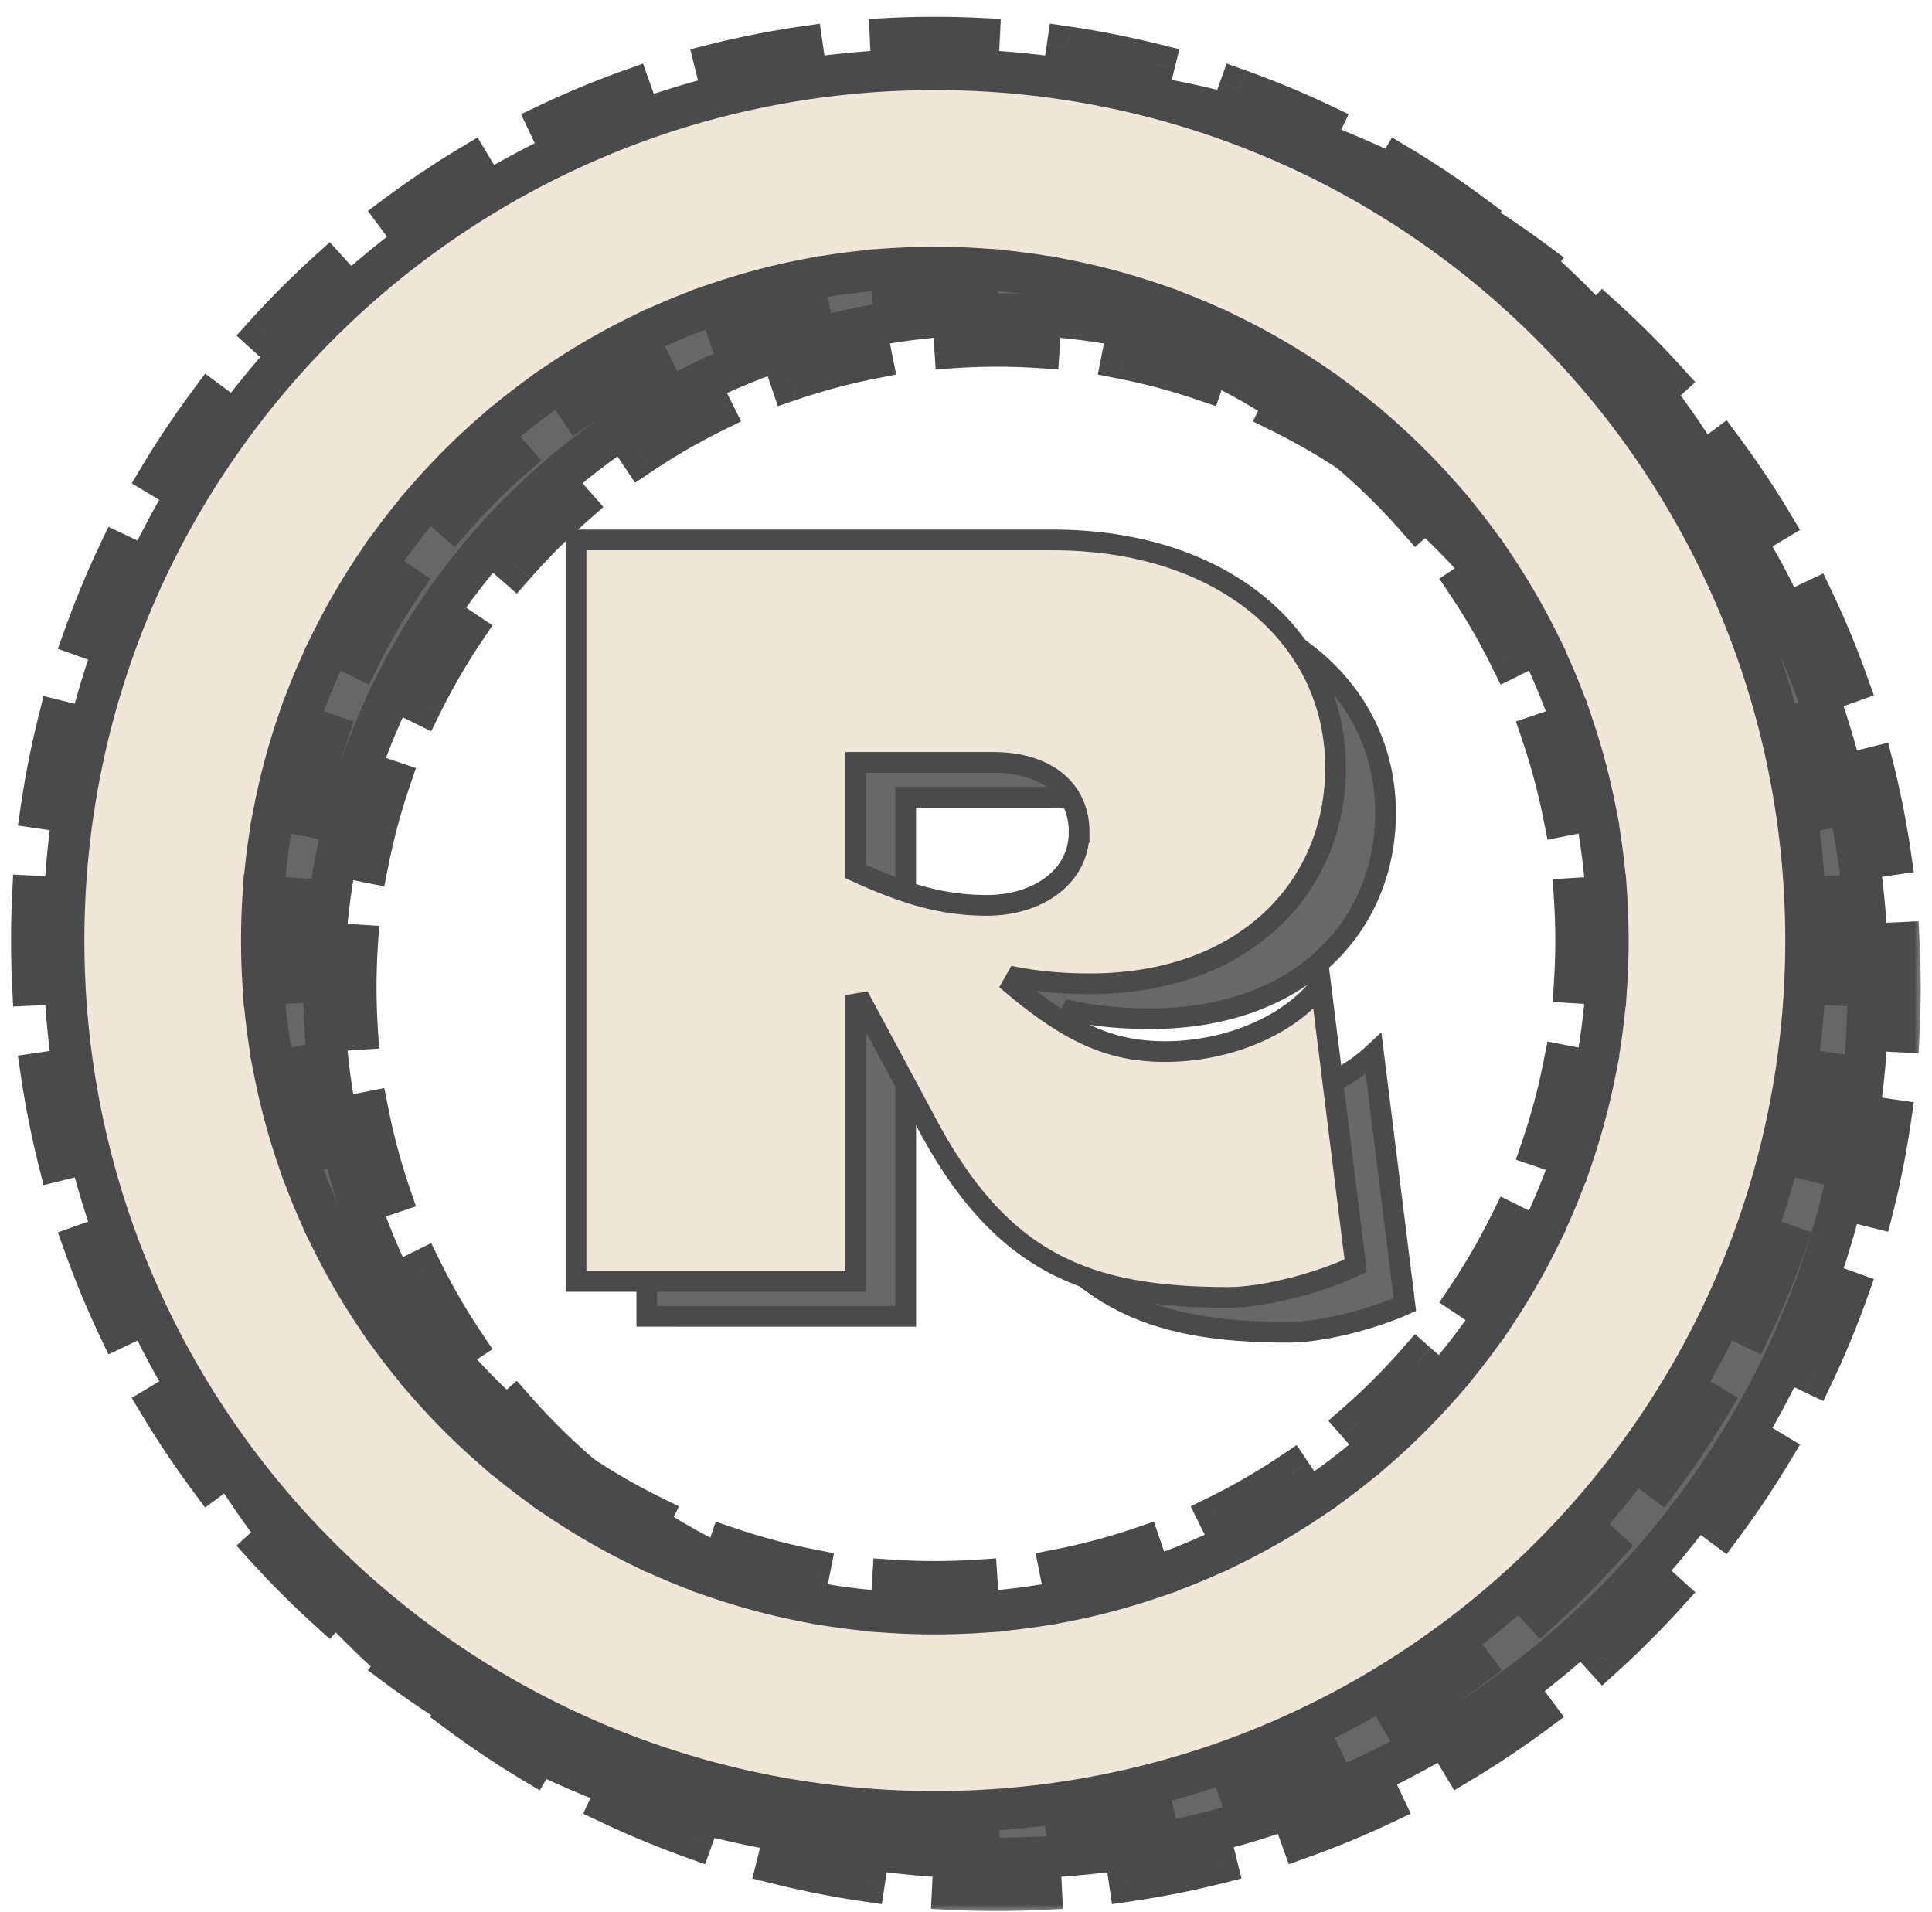 <svg xmlns="http://www.w3.org/2000/svg" width="95" height="94" fill="none"><path fill="#F0E7D8" stroke="#4A4A4A" stroke-width="1.018" d="m45.917 54.81-.003-.006-.004-.007-3.074-5.728-.172-.321-.36.06-.31.05-.426.071v13.569H28.836V27.057h22.93c8.153 0 13.397 4.603 13.397 10.689 0 2.81-1.067 5.328-3.028 7.147-1.962 1.82-4.852 2.97-8.547 2.97q-1.913 0-3.499-.302l-.357-.069-.18.316-.209.366-.21.368.325.273c3.029 2.551 5.172 3.4 7.828 3.4 2.787 0 5.536-.996 7.289-2.632l1.537 12.341c-1.673.742-4.128 1.36-5.698 1.36-3.457 0-6.17-.415-8.462-1.657-2.285-1.238-4.215-3.333-6.034-6.815zm7.623-13.378h.034v-.509c0-1.242-.495-2.251-1.366-2.939-.857-.676-2.034-1.007-3.362-1.007h-7.281v6.201l.297.136c2.536 1.163 4.435 1.712 6.67 1.712 2.465 0 4.716-1.316 5.008-3.594Z"/><path fill="#686868" stroke="#4A4A4A" stroke-width="1.018" d="m48.886 57.035-.004-.007-.003-.006-3.074-5.729-.172-.32-.36.059-.311.051-.426.07v13.57H31.804V29.28h22.93c8.154 0 13.397 4.603 13.397 10.69 0 2.809-1.067 5.327-3.027 7.147-1.962 1.82-4.853 2.97-8.547 2.97q-1.914 0-3.5-.303l-.357-.068-.18.316-.208.365-.21.368.324.273c3.03 2.552 5.173 3.4 7.828 3.4 2.788 0 5.536-.995 7.289-2.631l1.538 12.34c-1.674.743-4.128 1.36-5.699 1.36-3.456 0-6.169-.414-8.462-1.657-2.284-1.238-4.214-3.333-6.034-6.815zm7.622-13.379h.035v-.509c0-1.241-.495-2.251-1.366-2.938-.858-.677-2.035-1.008-3.363-1.008h-7.281v6.201l.297.136c2.537 1.163 4.435 1.713 6.67 1.713 2.465 0 4.716-1.317 5.008-3.595Z"/><path fill="#F0E7D8" stroke="#4A4A4A" stroke-width="1.018" d="m45.917 54.81-.003-.006-.004-.007-3.074-5.728-.172-.321-.36.06-.31.05-.426.071v13.569H28.836V27.057h22.93c8.153 0 13.397 4.603 13.397 10.689 0 2.81-1.067 5.328-3.028 7.147-1.962 1.82-4.852 2.97-8.547 2.97q-1.913 0-3.499-.302l-.357-.069-.18.316-.209.366-.21.368.325.273c3.029 2.551 5.172 3.4 7.828 3.4 2.787 0 5.536-.996 7.289-2.632l1.537 12.341c-1.673.742-4.128 1.36-5.698 1.36-3.457 0-6.17-.415-8.462-1.657-2.285-1.238-4.215-3.333-6.034-6.815zm7.623-13.378h.034v-.509c0-1.242-.495-2.251-1.366-2.939-.857-.676-2.034-1.007-3.362-1.007h-7.281v6.201l.297.136c2.536 1.163 4.435 1.712 6.67 1.712 2.465 0 4.716-1.316 5.008-3.594Z"/><path fill="#F0E7D8" stroke="#4A4A4A" stroke-width="1.018" d="m45.462 55.038-3.075-5.729-.311.052v13.646h-13.75V26.548h23.439c8.334 0 13.906 4.74 13.906 11.198 0 5.886-4.48 10.626-12.083 10.626q-1.953 0-3.595-.312l-.208.366c2.969 2.5 5 3.28 7.5 3.28 3.126 0 6.146-1.303 7.658-3.28l1.72 13.803c-1.72.835-4.48 1.563-6.25 1.563-6.98 0-11.249-1.666-14.949-8.749zm7.603-14.115c0-2.189-1.72-3.437-4.22-3.437h-6.772v5.366c2.5 1.145 4.324 1.665 6.458 1.665 2.5 0 4.532-1.405 4.532-3.594z"/><mask id="a" width="92" height="92" x="2.617" y="2.135" fill="#000" maskUnits="userSpaceOnUse"><path fill="#fff" d="M2.617 2.135h92v92h-92z"/><path d="M49.023 5.706c-23.657 0-42.835 19.178-42.835 42.835s19.178 42.835 42.835 42.835S91.858 72.198 91.858 48.54 72.68 5.706 49.023 5.706m0 75.932c-18.28 0-33.098-14.818-33.098-33.097s14.818-33.098 33.098-33.098c18.279 0 33.097 14.818 33.097 33.098S67.302 81.638 49.023 81.638"/><path fill-rule="evenodd" d="M51.125 5.757a44 44 0 0 0-4.205 0l-.076-1.57a45 45 0 0 1 4.357 0zm-8.39.407-.229-1.554q-2.174.32-4.276.846l.38 1.524q2.027-.506 4.125-.816M34.587 8.2l-.529-1.48a44 44 0 0 0-4.026 1.67l.672 1.42a43 43 0 0 1 3.883-1.61m-7.589 3.595-.809-1.347a45 45 0 0 0-3.621 2.425l.937 1.261a43 43 0 0 1 3.493-2.339m-6.742 5.008-1.055-1.164a45 45 0 0 0-3.081 3.081l1.164 1.056a43 43 0 0 1 2.973-2.973m-5.641 6.221-1.261-.937a45 45 0 0 0-2.425 3.622l1.347.808a43 43 0 0 1 2.339-3.493m-4.324 7.2-1.42-.673a44 44 0 0 0-1.67 4.026l1.48.53a43 43 0 0 1 1.61-3.884m-2.83 7.906-1.523-.38q-.526 2.1-.846 4.276l1.554.228a43 43 0 0 1 .816-4.124m-1.223 8.31-1.569-.077a45 45 0 0 0 0 4.357l1.57-.076a44 44 0 0 1 0-4.205m.408 8.39-1.554.228q.32 2.175.846 4.276l1.524-.38a43 43 0 0 1-.816-4.125m2.035 8.147-1.48.53a44 44 0 0 0 1.67 4.026l1.42-.673a43 43 0 0 1-1.61-3.883m3.595 7.59-1.347.808a45 45 0 0 0 2.425 3.621l1.26-.937a43 43 0 0 1-2.338-3.493m5.008 6.74-1.164 1.056a45 45 0 0 0 3.081 3.082l1.055-1.164a43 43 0 0 1-2.972-2.973m6.22 5.642-.936 1.262a45 45 0 0 0 3.621 2.424l.81-1.347a43 43 0 0 1-3.494-2.339m7.2 4.324-.672 1.42a44 44 0 0 0 4.026 1.67l.53-1.48a43 43 0 0 1-3.884-1.61m7.907 2.83-.38 1.524q2.1.526 4.275.846l.23-1.555a43 43 0 0 1-4.125-.816m8.309 1.223-.076 1.57a45 45 0 0 0 4.357 0l-.076-1.57a44 44 0 0 1-4.205 0m8.39-.408.229 1.555a44 44 0 0 0 4.276-.846l-.38-1.525q-2.027.507-4.125.816m8.148-2.035.53 1.48a44 44 0 0 0 4.026-1.67l-.673-1.42a43 43 0 0 1-3.883 1.61m7.589-3.595.809 1.347a45 45 0 0 0 3.621-2.424l-.937-1.261a43 43 0 0 1-3.493 2.338m6.742-5.007 1.055 1.163a45 45 0 0 0 3.081-3.08l-1.163-1.056a43 43 0 0 1-2.973 2.973m5.641-6.222 1.262.937a45 45 0 0 0 2.424-3.621l-1.347-.809a43 43 0 0 1-2.339 3.493m4.324-7.199 1.42.673a44 44 0 0 0 1.67-4.027l-1.48-.53a43 43 0 0 1-1.61 3.884m2.83-7.906 1.524.38q.525-2.101.846-4.276l-1.555-.229a43 43 0 0 1-.816 4.124m1.223-8.31 1.569.076a45 45 0 0 0 0-4.357l-1.57.076a44 44 0 0 1 0 4.205m-.408-8.39 1.555-.228a44 44 0 0 0-.846-4.277l-1.525.381q.507 2.026.816 4.124m-2.035-8.147 1.48-.53a44 44 0 0 0-1.67-4.026l-1.42.672a43 43 0 0 1 1.61 3.884m-3.595-7.59 1.347-.808a45 45 0 0 0-2.424-3.622l-1.262.937a43 43 0 0 1 2.34 3.493m-5.008-6.741 1.164-1.056a45 45 0 0 0-3.08-3.081l-1.056 1.164a43 43 0 0 1 2.972 2.973m-6.22-5.642.936-1.261a45 45 0 0 0-3.621-2.425l-.81 1.347a43 43 0 0 1 3.494 2.339m-7.2-4.324.673-1.42a44 44 0 0 0-4.027-1.67l-.53 1.48a43 43 0 0 1 3.884 1.61M59.434 6.98l.381-1.524q-2.101-.526-4.276-.846l-.229 1.554a43 43 0 0 1 4.124.816M51.19 81.57a34 34 0 0 1-4.333 0L46.957 80a32 32 0 0 0 4.131 0zm-8.626-.56.305-1.542a31 31 0 0 1-3.983-1.065l-.505 1.488q2.037.692 4.183 1.118m-8.182-2.777.696-1.409a31.5 31.5 0 0 1-3.57-2.065l-.874 1.306a33 33 0 0 0 3.748 2.168M27.2 73.425l1.036-1.18a32 32 0 0 1-2.917-2.918l-1.18 1.037a33 33 0 0 0 3.06 3.061m-5.7-6.495 1.305-.874a31.5 31.5 0 0 1-2.065-3.57l-1.408.697A33 33 0 0 0 21.5 66.93m-3.827-7.747 1.488-.504a31 31 0 0 1-1.065-3.984l-1.54.305c.282 1.43.657 2.827 1.117 4.184m-1.678-8.475 1.568-.102a32 32 0 0 1 0-4.13l-1.568-.102a34 34 0 0 0 0 4.334m.56-8.627 1.541.305q.407-2.043 1.065-3.983l-1.488-.505a33 33 0 0 0-1.118 4.183m2.777-8.182 1.408.696a31.5 31.5 0 0 1 2.065-3.57l-1.305-.874a33 33 0 0 0-2.168 3.748m4.806-7.181 1.18 1.036a32 32 0 0 1 2.918-2.917l-1.036-1.18a33 33 0 0 0-3.062 3.06m6.495-5.7.874 1.305a31.5 31.5 0 0 1 3.57-2.065l-.696-1.408a33 33 0 0 0-3.748 2.168m7.747-3.826.505 1.487a31 31 0 0 1 3.983-1.065l-.305-1.54q-2.146.425-4.183 1.117m8.476-1.679a34 34 0 0 1 4.333 0l-.101 1.568a32 32 0 0 0-4.13 0zm8.626.56-.305 1.541q2.043.406 3.983 1.065l.505-1.487a33 33 0 0 0-4.183-1.119m8.182 2.777-.696 1.408a31.5 31.5 0 0 1 3.57 2.066l.874-1.306a33 33 0 0 0-3.748-2.168m7.182 4.806-1.037 1.181a32 32 0 0 1 2.917 2.917l1.181-1.036a33 33 0 0 0-3.061-3.062m5.7 6.495-1.306.874a31.5 31.5 0 0 1 2.065 3.57l1.409-.696a33 33 0 0 0-2.169-3.748m3.826 7.747-1.488.505a31 31 0 0 1 1.065 3.983l1.541-.305a33 33 0 0 0-1.118-4.183m1.678 8.476-1.567.101a32 32 0 0 1 0 4.131l1.567.102a34 34 0 0 0 0-4.334M81.49 55l-1.541-.305a31 31 0 0 1-1.065 3.984l1.488.505q.692-2.037 1.118-4.184m-2.776 8.183-1.409-.696a31.5 31.5 0 0 1-2.065 3.57l1.305.873a33 33 0 0 0 2.169-3.747m-4.807 7.18-1.18-1.036a32 32 0 0 1-2.918 2.918l1.037 1.18a33 33 0 0 0 3.061-3.061m-6.495 5.7-.874-1.305a31.5 31.5 0 0 1-3.57 2.065l.696 1.409a33 33 0 0 0 3.748-2.168m-7.747 3.827-.505-1.488a31 31 0 0 1-3.983 1.065l.305 1.541a33 33 0 0 0 4.183-1.118" clip-rule="evenodd"/></mask><path fill="#676767" d="M49.023 5.706c-23.657 0-42.835 19.178-42.835 42.835s19.178 42.835 42.835 42.835S91.858 72.198 91.858 48.54 72.68 5.706 49.023 5.706m0 75.932c-18.28 0-33.098-14.818-33.098-33.097s14.818-33.098 33.098-33.098c18.279 0 33.097 14.818 33.097 33.098S67.302 81.638 49.023 81.638"/><path fill="#676767" fill-rule="evenodd" d="M51.125 5.757a44 44 0 0 0-4.205 0l-.076-1.57a45 45 0 0 1 4.357 0zm-8.39.407-.229-1.554q-2.174.32-4.276.846l.38 1.524q2.027-.506 4.125-.816M34.587 8.2l-.529-1.48a44 44 0 0 0-4.026 1.67l.672 1.42a43 43 0 0 1 3.883-1.61m-7.589 3.595-.809-1.347a45 45 0 0 0-3.621 2.425l.937 1.261a43 43 0 0 1 3.493-2.339m-6.742 5.008-1.055-1.164a45 45 0 0 0-3.081 3.081l1.164 1.056a43 43 0 0 1 2.973-2.973m-5.641 6.221-1.261-.937a45 45 0 0 0-2.425 3.622l1.347.808a43 43 0 0 1 2.339-3.493m-4.324 7.2-1.42-.673a44 44 0 0 0-1.67 4.026l1.48.53a43 43 0 0 1 1.61-3.884m-2.83 7.906-1.523-.38q-.526 2.1-.846 4.276l1.554.228a43 43 0 0 1 .816-4.124m-1.223 8.31-1.569-.077a45 45 0 0 0 0 4.357l1.57-.076a44 44 0 0 1 0-4.205m.408 8.39-1.554.228q.32 2.175.846 4.276l1.524-.38a43 43 0 0 1-.816-4.125m2.035 8.147-1.48.53a44 44 0 0 0 1.67 4.026l1.42-.673a43 43 0 0 1-1.61-3.883m3.595 7.59-1.347.808a45 45 0 0 0 2.425 3.621l1.26-.937a43 43 0 0 1-2.338-3.493m5.008 6.74-1.164 1.056a45 45 0 0 0 3.081 3.082l1.055-1.164a43 43 0 0 1-2.972-2.973m6.22 5.642-.936 1.262a45 45 0 0 0 3.621 2.424l.81-1.347a43 43 0 0 1-3.494-2.339m7.2 4.324-.672 1.42a44 44 0 0 0 4.026 1.67l.53-1.48a43 43 0 0 1-3.884-1.61m7.907 2.83-.38 1.524q2.1.526 4.275.846l.23-1.555a43 43 0 0 1-4.125-.816m8.309 1.223-.076 1.57a45 45 0 0 0 4.357 0l-.076-1.57a44 44 0 0 1-4.205 0m8.39-.408.229 1.555a44 44 0 0 0 4.276-.846l-.38-1.525q-2.027.507-4.125.816m8.148-2.035.53 1.48a44 44 0 0 0 4.026-1.67l-.673-1.42a43 43 0 0 1-3.883 1.61m7.589-3.595.809 1.347a45 45 0 0 0 3.621-2.424l-.937-1.261a43 43 0 0 1-3.493 2.338m6.742-5.007 1.055 1.163a45 45 0 0 0 3.081-3.08l-1.163-1.056a43 43 0 0 1-2.973 2.973m5.641-6.222 1.262.937a45 45 0 0 0 2.424-3.621l-1.347-.809a43 43 0 0 1-2.339 3.493m4.324-7.199 1.42.673a44 44 0 0 0 1.67-4.027l-1.48-.53a43 43 0 0 1-1.61 3.884m2.83-7.906 1.524.38q.525-2.101.846-4.276l-1.555-.229a43 43 0 0 1-.816 4.124m1.223-8.31 1.569.076a45 45 0 0 0 0-4.357l-1.57.076a44 44 0 0 1 0 4.205m-.408-8.39 1.555-.228a44 44 0 0 0-.846-4.277l-1.525.381q.507 2.026.816 4.124m-2.035-8.147 1.48-.53a44 44 0 0 0-1.67-4.026l-1.42.672a43 43 0 0 1 1.61 3.884m-3.595-7.59 1.347-.808a45 45 0 0 0-2.424-3.622l-1.262.937a43 43 0 0 1 2.34 3.493m-5.008-6.741 1.164-1.056a45 45 0 0 0-3.08-3.081l-1.056 1.164a43 43 0 0 1 2.972 2.973m-6.22-5.642.936-1.261a45 45 0 0 0-3.621-2.425l-.81 1.347a43 43 0 0 1 3.494 2.339m-7.2-4.324.673-1.42a44 44 0 0 0-4.027-1.67l-.53 1.48a43 43 0 0 1 3.884 1.61M59.434 6.98l.381-1.524q-2.101-.526-4.276-.846l-.229 1.554a43 43 0 0 1 4.124.816M51.19 81.57a34 34 0 0 1-4.333 0L46.957 80a32 32 0 0 0 4.131 0zm-8.626-.56.305-1.542a31 31 0 0 1-3.983-1.065l-.505 1.488q2.037.692 4.183 1.118m-8.182-2.777.696-1.409a31.5 31.5 0 0 1-3.57-2.065l-.874 1.306a33 33 0 0 0 3.748 2.168M27.2 73.425l1.036-1.18a32 32 0 0 1-2.917-2.918l-1.18 1.037a33 33 0 0 0 3.06 3.061m-5.7-6.495 1.305-.874a31.5 31.5 0 0 1-2.065-3.57l-1.408.697A33 33 0 0 0 21.5 66.93m-3.827-7.747 1.488-.504a31 31 0 0 1-1.065-3.984l-1.54.305c.282 1.43.657 2.827 1.117 4.184m-1.678-8.475 1.568-.102a32 32 0 0 1 0-4.13l-1.568-.102a34 34 0 0 0 0 4.334m.56-8.627 1.541.305q.407-2.043 1.065-3.983l-1.488-.505a33 33 0 0 0-1.118 4.183m2.777-8.182 1.408.696a31.5 31.5 0 0 1 2.065-3.57l-1.305-.874a33 33 0 0 0-2.168 3.748m4.806-7.181 1.18 1.036a32 32 0 0 1 2.918-2.917l-1.036-1.18a33 33 0 0 0-3.062 3.06m6.495-5.7.874 1.305a31.5 31.5 0 0 1 3.57-2.065l-.696-1.408a33 33 0 0 0-3.748 2.168m7.747-3.826.505 1.487a31 31 0 0 1 3.983-1.065l-.305-1.54q-2.146.425-4.183 1.117m8.476-1.679a34 34 0 0 1 4.333 0l-.101 1.568a32 32 0 0 0-4.13 0zm8.626.56-.305 1.541q2.043.406 3.983 1.065l.505-1.487a33 33 0 0 0-4.183-1.119m8.182 2.777-.696 1.408a31.5 31.5 0 0 1 3.57 2.066l.874-1.306a33 33 0 0 0-3.748-2.168m7.182 4.806-1.037 1.181a32 32 0 0 1 2.917 2.917l1.181-1.036a33 33 0 0 0-3.061-3.062m5.7 6.495-1.306.874a31.5 31.5 0 0 1 2.065 3.57l1.409-.696a33 33 0 0 0-2.169-3.748m3.826 7.747-1.488.505a31 31 0 0 1 1.065 3.983l1.541-.305a33 33 0 0 0-1.118-4.183m1.678 8.476-1.567.101a32 32 0 0 1 0 4.131l1.567.102a34 34 0 0 0 0-4.334M81.49 55l-1.541-.305a31 31 0 0 1-1.065 3.984l1.488.505q.692-2.037 1.118-4.184m-2.776 8.183-1.409-.696a31.5 31.5 0 0 1-2.065 3.57l1.305.873a33 33 0 0 0 2.169-3.747m-4.807 7.18-1.18-1.036a32 32 0 0 1-2.918 2.918l1.037 1.18a33 33 0 0 0 3.061-3.061m-6.495 5.7-.874-1.305a31.5 31.5 0 0 1-3.57 2.065l.696 1.409a33 33 0 0 0 3.748-2.168m-7.747 3.827-.505-1.488a31 31 0 0 1-3.983 1.065l.305 1.541a33 33 0 0 0 4.183-1.118" clip-rule="evenodd"/><path fill="#4A4A4A" d="m51.125 5.757-.049 1.016 1.017.05.049-1.017zm-4.205 0-1.016.049.049 1.016 1.016-.05zm-.076-1.57-.05-1.016-1.015.05.049 1.015zm4.357 0 1.017.05.049-1.017-1.017-.049zm-8.466 1.977.148 1.007 1.007-.148-.148-1.007zm-.229-1.554 1.007-.148-.148-1.007-1.007.148zm-4.276.846-.246-.987-.988.246.247.987zm.38 1.524-.986.247.246.987.987-.247zM34.588 8.2l.343.957.958-.343-.343-.958zm-.529-1.48.958-.343-.343-.958-.958.343zm-4.026 1.67-.436-.92-.92.436.436.92zm.672 1.42-.92.435.436.92.92-.436zm-3.706 1.984.524.872.873-.523-.524-.873zm-.809-1.347.873-.524-.524-.872-.873.524zm-3.621 2.425-.607-.817-.817.607.607.817zm.937 1.261-.817.607.607.817.817-.607zm-3.248 2.669.683.754.754-.684-.684-.754zM19.2 15.638l.754-.684-.684-.753-.754.683zm-3.081 3.081-.754-.683-.683.753.753.684zm1.164 1.056-.684.753.754.684.683-.754zm-2.67 3.248.818.607.606-.817-.816-.607zm-1.26-.937.606-.817-.816-.606-.607.816zm-2.425 3.622-.872-.524-.524.872.872.524zm1.347.808-.524.873.872.524.524-.873zm-1.985 3.706.92.436.435-.92-.92-.435zm-1.42-.672.436-.92-.92-.436-.435.92zm-1.67 4.026-.957-.343-.343.959.958.342zm1.48.53-.343.958.958.343.343-.958zm-1.22 4.023.988.247.247-.988-.988-.246zm-1.523-.38.246-.988-.987-.246-.247.987zm-.846 4.276-1.007-.148-.148 1.006 1.006.148zm1.554.228-.148 1.007 1.007.148.148-1.007zm-.408 4.185 1.017.05.049-1.017-1.016-.05zm-1.569-.076.05-1.016-1.017-.05-.05 1.017zm0 4.357-1.016.05.049 1.016 1.016-.05zm1.57-.076.049 1.017 1.016-.05-.05-1.016zm.407 4.185 1.007-.148-.148-1.007-1.007.149zm-1.554.229-.149-1.007-1.006.148.148 1.007zm.846 4.276-.988.247.247.987.987-.247zm1.524-.38.246.987.988-.247-.247-.987zm1.219 4.023.958-.343-.343-.958-.958.343zm-1.48.53-.342-.959-.958.343.343.958zm1.67 4.026-.92.436.437.92.92-.437zm1.42-.673.436.92.92-.436-.436-.92zm1.985 3.706.872-.524-.524-.872-.872.524zm-1.347.809-.524-.872-.872.524.524.872zm2.425 3.621-.817.607.607.817.816-.607zm1.26-.937.608.817.816-.606-.606-.817zm2.67 3.249.753-.684-.683-.753-.754.683zm-1.164 1.055-.684-.753-.753.683.683.754zm3.081 3.082-.684.753.754.684.684-.754zm1.055-1.164.754.683.684-.753-.754-.684zm3.249 2.668.607-.816-.817-.607-.607.817zm-.937 1.262-.817-.607-.607.817.817.607zm3.621 2.424-.524.872.873.524.524-.872zm.81-1.347.872.524.524-.872-.873-.524zm3.705 1.985.436-.92-.92-.435-.435.92zm-.672 1.42-.92-.436-.436.92.92.436zm4.026 1.67-.343.958.958.343.343-.959zm.53-1.48.957.343.343-.958-.958-.343zm4.023 1.22.246-.988-.987-.246-.246.987zm-.38 1.524-.988-.247-.247.987.988.247zm4.275.846-.148 1.007 1.007.148.148-1.007zm.23-1.555 1.006.148.148-1.006-1.007-.148zm4.184.408.049-1.016-1.016-.05-.05 1.017zm-.076 1.57-1.016-.05-.05 1.016 1.017.05zm4.357 0 .05 1.016 1.016-.05-.05-1.016zm-.076-1.57 1.017-.05-.05-1.016-1.016.05zm4.185-.408-.148-1.006-1.007.148.148 1.007zm.229 1.555-1.007.148.148 1.007 1.007-.148zm4.276-.846.247.987.987-.247-.247-.987zm-.38-1.525.987-.246-.247-.987-.987.246zm4.023-1.219-.343-.958-.958.343.343.958zm.53 1.48-.959.343.343.958.958-.343zm4.026-1.67.435.92.92-.436-.436-.92zm-.673-1.42.92-.436-.436-.92-.92.437zm3.706-1.985-.524-.872-.872.524.524.872zm.809 1.347-.872.524.523.872.873-.524zm3.621-2.424.607.817.817-.607-.607-.817zm-.937-1.261.817-.607-.607-.817-.816.607zm3.249-2.67-.684-.753-.754.684.684.753zm1.055 1.165-.754.683.684.754.754-.684zm3.081-3.082.754.684.684-.754-.754-.683zm-1.163-1.055.683-.754-.754-.683-.683.753zm2.668-3.249-.816-.606-.607.817.817.606zm1.262.937-.607.817.817.607.606-.817zm2.424-3.621.872.524.524-.872-.872-.524zm-1.347-.809.524-.872-.872-.524-.524.872zm1.985-3.706-.92-.435-.435.919.92.436zm1.42.673-.436.92.92.435.435-.92zm1.67-4.027.958.343.342-.958-.958-.343zm-1.48-.53.343-.957-.958-.343-.343.958zm1.22-4.023-.988-.246-.246.987.987.247zm1.524.381-.247.987.987.247.247-.987zm.846-4.276 1.006.148.148-1.007-1.006-.148zm-1.555-.229.148-1.006-1.006-.149-.148 1.007zm.408-4.185-1.017-.049-.049 1.017 1.017.049zm1.569.076-.05 1.017 1.017.049.05-1.017zm0-4.357 1.016-.049-.049-1.016-1.016.049zm-1.57.076-.048-1.016-1.017.049.05 1.016zm-.407-4.185-1.007.148.149 1.007 1.006-.148zm1.555-.228.148 1.006 1.006-.148-.148-1.007zm-.846-4.277.987-.246-.247-.987-.987.246zm-1.525.381-.246-.987-.987.246.246.988zm-1.219-4.023-.958.343.343.958.958-.343zm1.48-.53.342.958.958-.343-.342-.958zm-1.67-4.026.92-.436-.436-.92-.92.436zm-1.42.672-.436-.92-.92.436.436.92zm-1.985-3.706-.872.524.524.873.872-.524zm1.347-.808.524.872.872-.524-.524-.873zm-2.424-3.622.816-.607-.606-.816-.817.606zm-1.262.937-.606-.817-.817.607.607.817zm-2.669-3.248-.753.683.683.754.754-.684zm1.164-1.056.684.754.754-.684-.684-.753zm-3.08-3.081.683-.754-.754-.683-.684.753zm-1.056 1.164-.754-.684-.684.754.754.684zm-3.249-2.669-.606.817.816.607.607-.817zm.937-1.261.817.607.607-.817-.817-.607zm-3.621-2.425.524-.872-.873-.524-.523.872zm-.81 1.347-.871-.524-.524.873.872.523zM67.342 9.81l-.436.92.92.436.436-.92zm.673-1.42.92.436.435-.92-.92-.435zm-4.027-1.67.343-.957-.958-.343-.343.958zm-.53 1.48-.957-.343-.343.958.958.343zM59.435 6.98l-.246.987.987.247.247-.987zm.381-1.524.987.246.247-.987-.987-.246zm-4.276-.846.148-1.007-1.007-.148-.148 1.007zm-.229 1.554-1.007-.148-.148 1.007 1.007.148zM51.19 81.57l.065 1.015 1.015-.066-.065-1.015zm-4.334 0-1.016-.066-.065 1.015 1.015.066zM46.957 80l.066-1.016-1.016-.065-.065 1.015zm4.131 0 1.015-.066-.065-1.015-1.016.065zm-8.525 1.007-.197.999.998.197.197-.998zm.305-1.54.998.197.198-.999-.998-.197zm-3.983-1.066.327-.963-.964-.327-.327.963zm-.505 1.488-.964-.327-.327.963.964.328zm-4-1.658-.45.912.912.45.451-.912zm.697-1.409.912.45.45-.911-.912-.451zm-3.57-2.065.566-.846-.845-.566-.567.846zm-.874 1.306-.845-.566-.567.845.846.566zM27.2 73.425l-.671.765.764.671.671-.764zm1.036-1.18.765.67.671-.764-.765-.671zm-2.917-2.918.765-.67-.672-.766-.764.672zm-1.18 1.037-.672-.765-.765.671.671.765zm-2.64-3.434-.845.566.566.846.846-.566zm1.306-.874.566.846.846-.566-.566-.846zm-2.065-3.57.912-.45-.45-.912-.913.45zm-1.408.697-.451-.913-.912.451.45.912zm-1.659-4-.963.328.327.963.963-.327zm1.488-.504.327.963.964-.327-.327-.963zm-1.065-3.984.999-.197-.198-.998-.998.197zm-1.54.305-.198-.998-.999.197.198.999zm-.561-4.292-1.015.065.065 1.015 1.016-.065zm1.568-.102.065 1.016 1.016-.066-.066-1.015zm0-4.13 1.015.065.066-1.015-1.016-.066zm-1.568-.102.066-1.015-1.016-.066-.066 1.015zm.56-4.293-.998-.197-.198.998.999.198zm1.541.305-.197.999.998.197.198-.998zm1.065-3.983.964.327.327-.964-.964-.327zm-1.488-.505.327-.964-.963-.327-.327.964zm1.659-4-.913-.45-.45.912.912.451zm1.408.697-.45.912.912.45.45-.911zm2.065-3.57.846.566.566-.845-.846-.566zm-1.305-.874.566-.845-.846-.566-.566.845zm2.638-3.433-.765-.671-.67.764.764.672zm1.18 1.036-.67.765.764.671.672-.765zm2.918-2.917.671.765.765-.671-.671-.765zm-1.036-1.18.764-.672-.67-.765-.765.672zm3.433-2.639-.566-.846-.846.566.567.846zm.874 1.305-.846.567.567.845.845-.566zm3.57-2.065.45.913.913-.451-.451-.912zm-.696-1.408.912-.45-.45-.913-.913.45zm3.999-1.658-.327-.964-.964.327.327.963zm.505 1.487-.964.327.327.964.964-.327zm3.983-1.065.198.999.998-.198-.198-.998zm-.305-1.54.998-.198-.197-.998-.998.197zm4.293-.561-.066-1.015-1.015.065.065 1.016zm4.333 0 1.016.066.065-1.016-1.015-.065zm-.101 1.568-.066 1.015 1.016.066.066-1.015zm-4.13 0-1.016.066.065 1.015 1.016-.066zm8.524-1.008.197-.998-.998-.197-.197.998zm-.305 1.541-.998-.197-.198.998.999.198zm3.983 1.065-.327.964.964.327.327-.964zm.505-1.487.964.326.327-.963-.964-.327zm4 1.658.45-.913-.912-.45-.45.912zm-.697 1.408-.912-.45-.45.912.912.45zm3.57 2.066-.566.845.846.566.566-.845zm.874-1.306.846.566.566-.846-.846-.566zm3.433 2.638.672-.764-.765-.672-.671.765zm-1.036 1.181-.765-.671-.67.765.764.67zm2.917 2.917-.764.671.67.765.765-.671zm1.181-1.036.671.765.765-.672-.671-.764zm2.638 3.433.846-.566-.566-.845-.846.566zm-1.305.874-.566-.845-.846.566.566.845zm2.065 3.57-.912.45.45.913.913-.45zm1.409-.696.45.912.912-.45-.45-.913zm1.658 3.999.963-.327-.327-.964-.963.327zm-1.488.505-.327-.964-.963.327.327.964zm1.065 3.983-.998.198.197.998.998-.197zm1.541-.305.198.999.998-.198-.198-.998zm.56 4.293 1.016-.066L83 45.293l-1.015.066zm-1.567.101-.066-1.015-1.016.066.066 1.015zm0 4.131-1.016-.065-.066 1.015 1.016.066zm1.567.102-.065 1.015 1.015.066.066-1.016zM81.49 55l.998.198.198-.999-.998-.197zm-1.541-.305.197-.998-.998-.197-.197.998zm-1.065 3.984-.963-.327-.328.963.964.327zm1.488.505-.327.963.963.327.327-.963zm-1.658 3.999.912.45.45-.912-.912-.45zm-1.409-.696.45-.913-.911-.45-.451.912zm-2.065 3.57-.846-.567-.566.846.846.566zm1.305.873-.566.846.846.566.566-.846zm-2.638 3.434.765.67.671-.764-.765-.671zm-1.18-1.037.67-.764-.764-.672-.671.765zm-2.918 2.918-.671-.765-.765.67.671.766zm1.037 1.18-.765.672.671.764.765-.67zm-3.434 2.639.566.845.846-.566-.566-.846zm-.874-1.306.846-.566-.566-.846-.846.566zm-3.57 2.065-.45-.912-.913.45.451.913zm.696 1.409-.912.45.45.913.913-.451zm-3.999 1.658.327.964.964-.328-.327-.963zm-.505-1.488.964-.327-.327-.963-.964.327zm-3.983 1.065-.197-.998-.999.197.198.999zm.305 1.541-.998.198.197.998.998-.197zm-6.46-76.32C24.805 4.688 5.17 24.322 5.17 48.541h2.035c0-23.095 18.723-41.818 41.818-41.818zM5.17 48.541c0 24.219 19.634 43.852 43.853 43.852v-2.035c-23.095 0-41.818-18.722-41.818-41.817zm43.853 43.852c24.219 0 43.852-19.633 43.852-43.852H90.84c0 23.095-18.722 41.817-41.817 41.817zm43.852-43.852c0-24.22-19.633-43.853-43.852-43.853v2.035c23.095 0 41.817 18.723 41.817 41.818zM49.023 80.62c-17.718 0-32.08-14.363-32.08-32.08h-2.035c0 18.841 15.273 34.115 34.115 34.115zm-32.08-32.08c0-17.718 14.362-32.08 32.08-32.08v-2.035c-18.842 0-34.115 15.273-34.115 34.115zm32.08-32.08c17.717 0 32.08 14.362 32.08 32.08h2.035c0-18.842-15.274-34.115-34.115-34.115zm32.08 32.08c0 17.717-14.363 32.08-32.08 32.08v2.035c18.841 0 34.115-15.274 34.115-34.115zM51.174 4.74a45 45 0 0 0-2.151-.053v2.035q1.032 0 2.053.05zm-2.151-.053q-1.084 0-2.152.052l.098 2.033q1.02-.05 2.054-.05zm0-1.57q-1.12 0-2.228.053l.098 2.033a44 44 0 0 1 2.13-.052zm2.227.053a46 46 0 0 0-2.227-.054v2.035q1.07 0 2.129.052zm-8.892.432a45 45 0 0 0-4.374.866l.493 1.974a43 43 0 0 1 4.178-.827zm.229 1.554q-2.148.316-4.223.836l.493 1.974a42 42 0 0 1 4.026-.796zm-8.872.605a45 45 0 0 0-4.12 1.708l.872 1.84a43 43 0 0 1 3.934-1.632zm.53 1.479a44 44 0 0 0-3.976 1.649l.87 1.839a42 42 0 0 1 3.791-1.572zm-8.58 2.334a46 46 0 0 0-3.704 2.48l1.214 1.634a44 44 0 0 1 3.538-2.37zm.81 1.347a44 44 0 0 0-3.577 2.394l1.214 1.634a42 42 0 0 1 3.41-2.283zm-7.958 3.962a46 46 0 0 0-3.15 3.152l1.507 1.367a44 44 0 0 1 3.01-3.011zm1.056 1.164a44 44 0 0 0-3.043 3.043l1.507 1.367a42 42 0 0 1 2.903-2.902zm-7.036 5.431a46 46 0 0 0-2.48 3.704l1.745 1.048a44 44 0 0 1 2.368-3.538zm1.261.937a44 44 0 0 0-2.394 3.576l1.744 1.048a42 42 0 0 1 2.284-3.41zm-5.846 6.698a45 45 0 0 0-1.708 4.12l1.916.685a43 43 0 0 1 1.631-3.934zm1.42.673a44 44 0 0 0-1.65 3.976l1.917.686a42 42 0 0 1 1.572-3.791zM4.95 37.502a45 45 0 0 0-.865 4.374l2.013.297q.314-2.125.827-4.178zm1.525.38a44 44 0 0 0-.836 4.223l2.014.296q.301-2.047.796-4.026zm-2.822 8.431a46 46 0 0 0-.054 2.228h2.035q0-1.071.052-2.13zm-.054 2.228q0 1.121.054 2.227l2.033-.098a44 44 0 0 1-.052-2.13zm1.571 0q0 1.082.052 2.152l2.033-.099q-.05-1.02-.05-2.053zm.052-2.152a45 45 0 0 0-.052 2.152h2.035q0-1.033.05-2.054zm-1.137 8.816q.328 2.225.865 4.375l1.975-.493a43 43 0 0 1-.827-4.178zm1.554-.229q.316 2.148.836 4.223l1.974-.493a42 42 0 0 1-.796-4.026zm.605 8.872a45 45 0 0 0 1.708 4.12l1.839-.872a43 43 0 0 1-1.631-3.934zm1.479-.53a44 44 0 0 0 1.649 3.977l1.839-.871a42 42 0 0 1-1.572-3.791zm2.334 8.58a46 46 0 0 0 2.48 3.704l1.633-1.213a44 44 0 0 1-2.368-3.539zm1.347-.809a44 44 0 0 0 2.394 3.576l1.634-1.213a42 42 0 0 1-2.284-3.41zm3.962 7.957a46 46 0 0 0 3.151 3.151l1.368-1.507a44 44 0 0 1-3.011-3.011zm1.164-1.056a44 44 0 0 0 3.043 3.043l1.367-1.507a42 42 0 0 1-2.903-2.903zm5.431 7.037a46 46 0 0 0 3.704 2.48l1.048-1.745a44 44 0 0 1-3.538-2.37zm.937-1.262a44 44 0 0 0 3.576 2.395l1.048-1.745a42 42 0 0 1-3.41-2.283zm6.698 5.847a45 45 0 0 0 4.12 1.708l.685-1.916a43 43 0 0 1-3.934-1.632zm.672-1.42a44 44 0 0 0 3.977 1.649l.685-1.917a42 42 0 0 1-3.79-1.571zm7.716 4.42q2.15.538 4.374.867l.297-2.014a43 43 0 0 1-4.178-.827zm.38-1.523q2.076.519 4.223.835l.296-2.013a42 42 0 0 1-4.026-.797zm8.43 2.822q1.11.053 2.229.053V91.93q-1.071 0-2.13-.051zm2.229.053q1.12 0 2.227-.053l-.098-2.033a44 44 0 0 1-2.13.051zm0-1.57q1.082 0 2.151-.053l-.098-2.032q-1.02.049-2.053.05zm-2.152-.053q1.07.052 2.152.052v-2.035q-1.034 0-2.054-.05zm8.816 1.138a45 45 0 0 0 4.375-.866l-.494-1.975a43 43 0 0 1-4.177.827zm-.229-1.555q2.147-.316 4.223-.835l-.493-1.975a42 42 0 0 1-4.026.797zm8.872-.604a45 45 0 0 0 4.12-1.708l-.872-1.84a43 43 0 0 1-3.934 1.632zm-.53-1.48a44 44 0 0 0 3.977-1.648l-.872-1.84a42 42 0 0 1-3.79 1.572zm8.58-2.334a46 46 0 0 0 3.704-2.48l-1.213-1.633a44 44 0 0 1-3.54 2.369zm-.81-1.346a44 44 0 0 0 3.577-2.395l-1.213-1.633a42 42 0 0 1-3.411 2.283zm7.958-3.963a46 46 0 0 0 3.151-3.151l-1.507-1.367a44 44 0 0 1-3.011 3.01zm-1.056-1.164a44 44 0 0 0 3.043-3.043l-1.507-1.367a42 42 0 0 1-2.903 2.903zm7.036-5.43a46 46 0 0 0 2.48-3.705l-1.744-1.048a43 43 0 0 1-2.37 3.539zm-1.26-.938a44 44 0 0 0 2.393-3.576l-1.744-1.048a42 42 0 0 1-2.283 3.41zm5.845-6.697a45 45 0 0 0 1.709-4.12l-1.917-.686a43 43 0 0 1-1.63 3.934zm-1.42-.673a44 44 0 0 0 1.65-3.976l-1.917-.686a42 42 0 0 1-1.572 3.79zm4.422-7.715q.538-2.15.865-4.375l-2.013-.296a43 43 0 0 1-.827 4.178zm-1.525-.381a44 44 0 0 0 .836-4.223l-2.014-.296a42 42 0 0 1-.796 4.026zm2.822-8.43q.054-1.108.054-2.228h-2.035q0 1.071-.051 2.13zm.054-2.228q0-1.12-.054-2.228l-2.032.098q.051 1.059.051 2.13zm-1.571 0q0-1.083-.052-2.152l-2.033.098q.05 1.02.05 2.054zm-.052 2.152q.052-1.07.052-2.152H90.84q0 1.033-.05 2.053zm1.137-8.816a45 45 0 0 0-.865-4.375l-1.975.493a43 43 0 0 1 .827 4.178zm-1.554.228a44 44 0 0 0-.836-4.222l-1.974.492a42 42 0 0 1 .796 4.026zm-.604-8.872a45 45 0 0 0-1.709-4.119l-1.839.871a43 43 0 0 1 1.631 3.934zm-1.48.53a44 44 0 0 0-1.648-3.976l-1.84.871a42 42 0 0 1 1.572 3.79zm-2.334-8.58a46 46 0 0 0-2.48-3.704l-1.633 1.214a43 43 0 0 1 2.369 3.538zm-1.347.81a44 44 0 0 0-2.394-3.577l-1.633 1.214a42 42 0 0 1 2.283 3.41zm-3.962-7.957a46 46 0 0 0-3.151-3.152l-1.367 1.508a44 44 0 0 1 3.01 3.01zm-1.164 1.055a44 44 0 0 0-3.043-3.043l-1.367 1.508a42 42 0 0 1 2.903 2.902zm-5.431-7.036a46 46 0 0 0-3.704-2.48l-1.048 1.745q1.83 1.099 3.539 2.369zm-.937 1.261a44 44 0 0 0-3.576-2.394l-1.048 1.744a42 42 0 0 1 3.41 2.284zM68.45 7.47a45 45 0 0 0-4.12-1.708l-.685 1.916a43 43 0 0 1 3.934 1.631zm-.672 1.42A44 44 0 0 0 63.8 7.24l-.686 1.916q1.942.695 3.79 1.572zm-7.715-4.421a45 45 0 0 0-4.375-.866l-.296 2.013q2.125.314 4.178.827zm-.381 1.524a44 44 0 0 0-4.223-.836l-.296 2.014q2.048.301 4.026.796zm-8.557 74.56q-1.042.068-2.101.068v2.035q1.125 0 2.232-.072zm-2.101.068q-1.06 0-2.102-.068l-.13 2.03q1.106.073 2.232.073zm0-1.571q-1.01 0-2-.065l-.132 2.031q1.058.069 2.132.069zm2-.065q-.992.065-2 .065v2.035q1.074 0 2.13-.069zm-7.957-.516a30 30 0 0 1-3.854-1.03l-.654 1.927q2.002.68 4.113 1.1zm-.305 1.541a32 32 0 0 1-4.054-1.084l-.654 1.928q2.1.712 4.313 1.153zm-7.234-4.1a30.5 30.5 0 0 1-3.454-1.998l-1.132 1.692c1.176.787 2.407 1.5 3.685 2.131zm-.696 1.41a32 32 0 0 1-3.632-2.102l-1.132 1.691a34 34 0 0 0 3.863 2.235zm-5.924-5.84a31 31 0 0 1-2.823-2.824L24.554 70a33 33 0 0 0 3.01 3.01zm-1.036 1.18a32 32 0 0 1-2.968-2.968l-1.53 1.343a34 34 0 0 0 3.156 3.155zm-4.22-7.17a30.5 30.5 0 0 1-1.999-3.454l-1.824.901a32.5 32.5 0 0 0 2.132 3.685zm-1.306.874a32 32 0 0 1-2.101-3.632l-1.825.901a34 34 0 0 0 2.235 3.863zm-2.22-8.012a30 30 0 0 1-1.03-3.854l-1.997.395a32 32 0 0 0 1.1 4.113zm-1.488.505a32 32 0 0 1-1.084-4.054l-1.996.395a34 34 0 0 0 1.153 4.313zm-.059-8.316a31 31 0 0 1-.064-2h-2.035q0 1.074.068 2.13zm-.064-2q0-1.009.064-2l-2.03-.131a33 33 0 0 0-.07 2.13zm-1.571 0q0-1.06.067-2.101l-2.03-.132a35 35 0 0 0-.072 2.233zm.067 2.1a33 33 0 0 1-.067-2.1h-2.035q0 1.125.072 2.232zm2.084-8.057q.393-1.978 1.03-3.854l-1.926-.654a32 32 0 0 0-1.1 4.113zm-1.54-.305a32 32 0 0 1 1.083-4.054l-1.927-.654a34 34 0 0 0-1.153 4.313zm4.098-7.233a30.5 30.5 0 0 1 1.999-3.455L21.96 30.46a32.5 32.5 0 0 0-2.132 3.685zm-1.408-.696a32 32 0 0 1 2.101-3.633l-1.69-1.132a34 34 0 0 0-2.236 3.863zm5.84-5.925a31 31 0 0 1 2.823-2.823l-1.342-1.53a33 33 0 0 0-3.01 3.011zm-1.181-1.036a32 32 0 0 1 2.968-2.968l-1.342-1.53a34 34 0 0 0-3.156 3.156zm7.17-4.22a30.5 30.5 0 0 1 3.454-1.998l-.901-1.825a32.5 32.5 0 0 0-3.685 2.132zm-.874-1.306a32 32 0 0 1 3.632-2.1l-.901-1.826c-1.34.662-2.63 1.41-3.863 2.235zm8.013-2.22q1.876-.638 3.854-1.03l-.395-1.997a32 32 0 0 0-4.113 1.1zm-.505-1.488a32 32 0 0 1 4.054-1.084l-.395-1.996a34 34 0 0 0-4.313 1.153zm8.215-1.626a33 33 0 0 1 2.1-.068v-2.035q-1.125 0-2.232.072zm2.1-.068q1.06 0 2.102.068l.131-2.031a35 35 0 0 0-2.232-.072zm0 1.57q1.01.001 2 .065l.132-2.03a33 33 0 0 0-2.131-.07zm-2 .065q.993-.064 2-.064v-2.035q-1.073 0-2.13.068zm7.958.517c1.317.26 2.603.606 3.853 1.03l.654-1.927a32 32 0 0 0-4.112-1.1zm.305-1.542a32 32 0 0 1 4.053 1.084l.654-1.927a34 34 0 0 0-4.313-1.153zm7.233 4.1a30.5 30.5 0 0 1 3.454 1.998l1.132-1.691a32.5 32.5 0 0 0-3.685-2.132zm.696-1.409a32 32 0 0 1 3.632 2.101l1.132-1.69a34 34 0 0 0-3.863-2.235zm5.924 5.84a31 31 0 0 1 2.823 2.823l1.53-1.342a33 33 0 0 0-3.01-3.01zm1.036-1.181a32 32 0 0 1 2.968 2.968l1.53-1.342a34 34 0 0 0-3.155-3.155zm4.22 7.17a30.5 30.5 0 0 1 1.999 3.454l1.824-.9a32.5 32.5 0 0 0-2.132-3.686zm1.306-.874A32 32 0 0 1 77.8 34.35l1.825-.902a34 34 0 0 0-2.235-3.863zm2.22 8.013q.639 1.877 1.03 3.854l1.997-.395a32 32 0 0 0-1.1-4.113zm1.488-.505a32 32 0 0 1 1.084 4.054l1.996-.395a34 34 0 0 0-1.153-4.313zm.06 8.316q.063.991.063 2h2.035q0-1.074-.068-2.131zm.063 2q0 1.008-.064 2l2.03.13q.07-1.056.07-2.13zm1.572 0q0 1.059-.068 2.1l2.03.132q.073-1.107.073-2.232zm-.068-2.101q.068 1.042.068 2.1h2.035q0-1.124-.072-2.232zm-2.084 8.058a30 30 0 0 1-1.03 3.854l1.927.654a32 32 0 0 0 1.1-4.113zm1.54.305a32 32 0 0 1-1.083 4.053l1.927.654q.714-2.1 1.153-4.312zm-4.098 7.233a30.5 30.5 0 0 1-1.999 3.454l1.691 1.132a32.5 32.5 0 0 0 2.132-3.685zm1.408.696a32 32 0 0 1-2.101 3.632l1.69 1.132a34 34 0 0 0 2.236-3.863zm-5.84 5.924a31 31 0 0 1-2.823 2.824l1.342 1.53a33 33 0 0 0 3.011-3.011zm1.181 1.036a32 32 0 0 1-2.968 2.969l1.343 1.53a34 34 0 0 0 3.155-3.156zm-7.17 4.22a30.5 30.5 0 0 1-3.454 1.999l.901 1.824a32.5 32.5 0 0 0 3.685-2.131zm.874 1.306a32 32 0 0 1-3.632 2.102l.901 1.824c1.34-.662 2.63-1.41 3.863-2.235zm-8.013 2.22q-1.876.639-3.853 1.03l.395 1.997a32 32 0 0 0 4.112-1.1zm.505 1.488a32 32 0 0 1-4.053 1.084l.394 1.996a34 34 0 0 0 4.313-1.152zm-7.196-73.12.075-1.57-2.032-.098-.076 1.57zm-6.314-1.57.076 1.57 2.032-.099-.076-1.569zm-2.086 1.78-.229-1.554-2.013.296.228 1.554zm-6.499-.314.38 1.525 1.975-.493-.38-1.525zm-1.698 2.154-.529-1.479-1.916.686.53 1.479zm-6.433.97.673 1.419 1.839-.871-.673-1.42zM27.87 11.27l-.81-1.347-1.744 1.048.809 1.347zm-6.12 2.209.937 1.26 1.634-1.213-.937-1.261zm-.74 2.64-1.056-1.165-1.508 1.368 1.056 1.163zm-5.575 3.354 1.164 1.055 1.367-1.507-1.164-1.056zm-.214 2.733-1.262-.937-1.213 1.634 1.261.937zm-4.817 4.374 1.347.809 1.048-1.745-1.347-.809zm.322 2.723-1.42-.673-.871 1.84 1.42.672zm-3.868 5.231 1.48.53.685-1.916-1.48-.53zm.85 2.608-1.525-.38-.493 1.974 1.524.38zm-2.766 5.89 1.555.228.296-2.014-1.554-.228zm1.345 2.39-1.57-.076-.098 2.033 1.57.075zm-1.57 6.314 1.57-.076-.099-2.033-1.569.076zm1.78 2.086-1.555.228.297 2.014 1.554-.229zm-.314 6.498 1.524-.38-.493-1.975-1.524.38zm2.154 1.698-1.48.53.687 1.915 1.479-.53zm.97 6.433 1.419-.672-.871-1.84-1.42.673zm2.444 1.242-1.347.809 1.048 1.744 1.347-.809zm2.208 6.12 1.262-.938-1.214-1.633-1.261.937zm2.64.74-1.164 1.056 1.367 1.507 1.164-1.055zm3.355 5.574 1.055-1.164-1.507-1.367-1.056 1.164zm2.733.215-.937 1.261 1.634 1.214.937-1.262zm4.374 4.816.809-1.347-1.745-1.048-.809 1.347zm2.723-.322-.673 1.42 1.839.872.673-1.42zm5.231 3.868.53-1.479-1.917-.685-.529 1.479zm2.608-.85-.381 1.525 1.974.493.381-1.524zm5.89 2.766.228-1.555-2.014-.296-.228 1.555zm2.39-1.344-.076 1.57 2.032.097.076-1.569zm6.313 1.57-.075-1.57-2.033.098.076 1.57zm2.086-1.78.23 1.554 2.012-.296-.228-1.555zm6.5.313-.381-1.524-1.975.493.38 1.524zm1.697-2.154.529 1.48 1.916-.686-.53-1.48zm6.433-.969-.672-1.42-1.84.872.673 1.42zm1.242-2.445.809 1.347 1.744-1.048-.809-1.347zm6.12-2.208-.938-1.261-1.633 1.213.936 1.261zm.74-2.64 1.055 1.164 1.508-1.367-1.055-1.164zm5.574-3.354-1.164-1.056-1.367 1.508 1.164 1.055zm.215-2.734 1.26.937 1.214-1.633-1.26-.937zm4.816-4.373-1.347-.81-1.048 1.745 1.347.81zm-.322-2.723 1.42.672.871-1.839-1.42-.672zm3.868-5.232-1.479-.53-.686 1.917 1.48.53zm-.85-2.607 1.525.38.493-1.974-1.524-.38zm2.766-5.89-1.555-.228-.296 2.013 1.554.229zm-1.344-2.39 1.569.076.098-2.033-1.57-.076zm1.569-6.314-1.57.076.099 2.032 1.57-.075zm-1.78-2.086 1.555-.229-.297-2.013-1.554.228zm.314-6.499-1.524.38.493 1.975 1.524-.38zm-2.154-1.697 1.48-.53-.686-1.916-1.48.53zm-.969-6.434-1.42.673.872 1.839 1.42-.673zm-2.445-1.241 1.347-.81-1.048-1.744-1.347.81zm-2.208-6.12-1.261.937 1.213 1.634 1.261-.937zm-2.64-.74 1.164-1.056-1.367-1.508-1.164 1.056zm-3.355-5.574-1.055 1.163 1.508 1.367 1.055-1.163zm-2.733-.215.937-1.261-1.634-1.214-.936 1.261zm-4.373-4.817-.81 1.347 1.745 1.048.81-1.347zm-2.723.322.672-1.42-1.839-.871-.672 1.42zm-5.232-3.868-.53 1.48 1.917.685.53-1.48zm-2.607.85.38-1.525-1.974-.493-.38 1.525zm-5.89-2.765-.229 1.554 2.014.296.228-1.554zm-2.327 77.04-.102-1.567-2.03.131.1 1.568zm-6.263-1.567-.102 1.568 2.031.131.102-1.568zm-2.38 1.27.304-1.54-1.996-.395-.305 1.54zm-5.64-3.13-.506 1.488 1.927.654.505-1.488zm-2.629.607.696-1.408-1.825-.902-.696 1.409zm-4.631-4.49-.874 1.306 1.69 1.132.875-1.306zm-2.698-.095 1.037-1.181-1.53-1.343-1.036 1.181zm-3.316-5.534-1.181 1.036 1.342 1.53 1.181-1.037zm-2.582-.787 1.305-.874-1.132-1.691-1.305.874zm-1.776-6.202-1.41.696.902 1.825 1.409-.696zM18 60.147l1.488-.505-.654-1.927-1.488.505zm-.101-6.45-1.541.305.395 1.996 1.54-.305zm-1.838-1.974 1.567-.101-.13-2.031-1.569.101zm1.567-6.263-1.567-.101-.132 2.03 1.568.102zm-1.27-2.38 1.54.305.396-1.997-1.541-.305zm3.13-5.64L18 36.933l-.654 1.928 1.488.505zm-.607-2.629 1.409.696.9-1.824-1.408-.696zm4.49-4.631-1.305-.874-1.132 1.69 1.305.875zm.096-2.697 1.18 1.036 1.343-1.53-1.18-1.036zM29 24.166l-1.037-1.181-1.53 1.342 1.037 1.181zm.787-2.582.874 1.306 1.69-1.133-.873-1.305zm6.2-1.776-.695-1.409-1.825.901.696 1.41zm1.428-2.29.505 1.488 1.927-.654-.505-1.488zm6.45-.101-.305-1.541-1.996.395.305 1.54zm8.237-.27.102-1.568-2.031-.132-.101 1.568zm-6.263-1.568.102 1.567 2.03-.13-.1-1.569zm8.644.297-.305 1.541 1.996.395.305-1.541zm5.64 3.13.505-1.488-1.927-.654-.505 1.488zm2.628-.607-.696 1.409 1.825.901.696-1.408zm4.632 4.49.874-1.305-1.691-1.132-.874 1.305zm2.697.096-1.037 1.18 1.53 1.343 1.036-1.18zm3.316 5.534 1.181-1.036-1.342-1.53-1.18 1.036zm2.582.787-1.305.874 1.132 1.69 1.306-.873zm1.777 6.201 1.408-.696-.901-1.824-1.409.696zm2.289 1.427-1.488.505.654 1.928 1.488-.505zm.101 6.45 1.542-.304-.395-1.997-1.542.305zm1.839 1.975-1.568.1.131 2.032 1.568-.102zm-1.568 6.263 1.568.1.13-2.03-1.567-.101zm1.27 2.38-1.54-.305-.396 1.996 1.542.305zm-3.13 5.64 1.488.505.654-1.927-1.488-.505zm.607 2.628-1.408-.696-.902 1.825 1.409.696zm-4.49 4.632 1.305.874 1.133-1.691-1.306-.874zm-.096 2.697-1.18-1.036-1.343 1.53 1.18 1.035zm-5.534 3.317 1.037 1.18 1.53-1.342-1.037-1.18zm-.786 2.582-.874-1.306-1.691 1.132.874 1.306zm-6.202 1.776.696 1.408 1.825-.901-.696-1.409zm-1.427 2.289-.505-1.488-1.927.654.505 1.488zm-6.45.102.305 1.54 1.996-.394-.305-1.541z" mask="url(#a)"/><mask id="b" width="92" height="92" x="-.439" y="-.158" fill="#000" maskUnits="userSpaceOnUse"><path fill="#fff" d="M-.439-.158h92v92h-92z"/><path d="M45.967 3.413c-23.657 0-42.835 19.178-42.835 42.835S22.31 89.083 45.967 89.083s42.835-19.178 42.835-42.835S69.624 3.413 45.967 3.413m0 75.933c-18.28 0-33.098-14.818-33.098-33.098s14.818-33.097 33.098-33.097 33.097 14.818 33.097 33.097-14.818 33.098-33.097 33.098"/><path fill-rule="evenodd" d="M48.07 3.464a44 44 0 0 0-4.206 0l-.076-1.57a45 45 0 0 1 4.357 0zm-8.39.407-.23-1.554q-2.174.32-4.276.846l.381 1.524a43 43 0 0 1 4.124-.816m-8.148 2.035-.53-1.479a44 44 0 0 0-4.026 1.67l.672 1.42a43 43 0 0 1 3.884-1.61m-7.59 3.596-.808-1.347a45 45 0 0 0-3.622 2.424l.937 1.261a43 43 0 0 1 3.493-2.338m-6.741 5.007-1.056-1.164a45 45 0 0 0-3.081 3.082l1.164 1.055a43 43 0 0 1 2.973-2.973m-5.642 6.221-1.261-.937a45 45 0 0 0-2.425 3.622l1.347.809a43 43 0 0 1 2.339-3.494m-4.324 7.2-1.42-.673a44 44 0 0 0-1.67 4.027l1.48.529a43 43 0 0 1 1.61-3.883m-2.829 7.906-1.524-.38q-.526 2.101-.846 4.276l1.554.229q.31-2.098.816-4.125m-1.223 8.31-1.57-.077a45 45 0 0 0 0 4.358l1.57-.076a44 44 0 0 1 0-4.206m.407 8.39-1.554.228q.32 2.175.846 4.276l1.524-.38a43 43 0 0 1-.816-4.124m2.035 8.147-1.48.53a44 44 0 0 0 1.67 4.026l1.42-.672a43 43 0 0 1-1.61-3.884m3.595 7.59-1.347.808a45 45 0 0 0 2.425 3.622l1.261-.937a43 43 0 0 1-2.339-3.494m5.008 6.741-1.164 1.056a45 45 0 0 0 3.081 3.08l1.056-1.163a43 43 0 0 1-2.973-2.973m6.221 5.642-.937 1.261a45 45 0 0 0 3.622 2.424l.808-1.346a43 43 0 0 1-3.493-2.34m7.2 4.323-.673 1.42a44 44 0 0 0 4.026 1.67l.53-1.48a43 43 0 0 1-3.884-1.61m7.906 2.83-.38 1.524q2.1.526 4.276.846l.228-1.554a43 43 0 0 1-4.124-.816m8.31 1.223-.077 1.57a45 45 0 0 0 4.357 0l-.076-1.57a44 44 0 0 1-4.205 0m8.39-.407.228 1.554a44 44 0 0 0 4.276-.846l-.38-1.524q-2.027.506-4.125.816m8.147-2.035.53 1.479a44 44 0 0 0 4.026-1.67l-.673-1.42a43 43 0 0 1-3.883 1.61m7.59-3.595.808 1.346a45 45 0 0 0 3.621-2.424l-.937-1.261a43 43 0 0 1-3.493 2.339m6.74-5.008 1.056 1.164a45 45 0 0 0 3.082-3.081l-1.164-1.056a43 43 0 0 1-2.973 2.973m5.642-6.221 1.262.937a45 45 0 0 0 2.424-3.622l-1.347-.809a43 43 0 0 1-2.338 3.494m4.324-7.2 1.42.673a44 44 0 0 0 1.67-4.027l-1.48-.529a43 43 0 0 1-1.61 3.884m2.83-7.906 1.524.38q.526-2.101.846-4.276l-1.555-.228a43 43 0 0 1-.816 4.124m1.223-8.31 1.57.077a45 45 0 0 0 0-4.358l-1.57.076a44 44 0 0 1 0 4.206m-.408-8.39 1.555-.228a44 44 0 0 0-.846-4.276l-1.525.38q.507 2.026.816 4.125m-2.035-8.147 1.48-.53a44 44 0 0 0-1.67-4.026l-1.42.673a43 43 0 0 1 1.61 3.883m-3.595-7.59 1.347-.808a45 45 0 0 0-2.424-3.622l-1.261.937a43 43 0 0 1 2.338 3.494m-5.007-6.741 1.163-1.055a45 45 0 0 0-3.08-3.082l-1.056 1.164a43 43 0 0 1 2.973 2.973m-6.222-5.642.937-1.26A45 45 0 0 0 68.8 8.154l-.809 1.347a43 43 0 0 1 3.493 2.338m-7.199-4.323.673-1.42a44 44 0 0 0-4.027-1.67l-.53 1.48a43 43 0 0 1 3.884 1.61m-7.906-2.83.38-1.524q-2.101-.526-4.276-.846l-.229 1.554q2.098.31 4.125.816m-8.245 74.589a34 34 0 0 1-4.334 0l.101-1.568a32 32 0 0 0 4.131 0zm-8.627-.56.305-1.542a31 31 0 0 1-3.983-1.064l-.505 1.487c1.357.46 2.754.836 4.183 1.119m-8.182-2.777.696-1.408a31.5 31.5 0 0 1-3.57-2.066l-.874 1.306c1.197.8 2.448 1.526 3.748 2.168m-7.181-4.806 1.036-1.181a32 32 0 0 1-2.917-2.917l-1.18 1.036a33 33 0 0 0 3.06 3.062m-5.7-6.495 1.306-.874a31.5 31.5 0 0 1-2.066-3.57l-1.408.696a33 33 0 0 0 2.168 3.748m-3.826-7.747 1.487-.505a31 31 0 0 1-1.065-3.983l-1.54.304a33 33 0 0 0 1.117 4.184m-1.679-8.476 1.568-.102a32 32 0 0 1 0-4.13l-1.568-.102a34 34 0 0 0 0 4.334m.56-8.626 1.541.305q.406-2.044 1.065-3.984l-1.488-.505A33 33 0 0 0 13.5 39.79m2.777-8.183 1.408.696a31.5 31.5 0 0 1 2.066-3.57l-1.306-.873a33 33 0 0 0-2.168 3.747m4.806-7.18 1.181 1.036a32 32 0 0 1 2.917-2.918l-1.036-1.18a33 33 0 0 0-3.062 3.061m6.495-5.7.874 1.305a31.5 31.5 0 0 1 3.57-2.065l-.696-1.409a33 33 0 0 0-3.748 2.168m7.747-3.827.505 1.488a31 31 0 0 1 3.983-1.065l-.305-1.541q-2.146.425-4.183 1.118M43.8 13.22a34 34 0 0 1 4.334 0l-.102 1.568a32 32 0 0 0-4.13 0zm8.626.56-.305 1.542q2.044.406 3.984 1.065l.505-1.488a33 33 0 0 0-4.184-1.118m8.183 2.777-.696 1.409a31.5 31.5 0 0 1 3.57 2.065l.873-1.306a33 33 0 0 0-3.747-2.168m7.18 4.807-1.036 1.18a32 32 0 0 1 2.918 2.918l1.18-1.037a33 33 0 0 0-3.061-3.062m5.7 6.494-1.305.875a31.5 31.5 0 0 1 2.065 3.57l1.409-.697a33 33 0 0 0-2.168-3.748m3.827 7.747-1.488.505a31 31 0 0 1 1.065 3.984l1.541-.305a33 33 0 0 0-1.118-4.184m1.678 8.476-1.567.102a32 32 0 0 1 0 4.13l1.567.102a34 34 0 0 0 0-4.334m-.56 8.626-1.54-.304a31 31 0 0 1-1.066 3.983l1.488.505a33 33 0 0 0 1.118-4.184m-2.776 8.183-1.409-.696a31.5 31.5 0 0 1-2.065 3.57l1.306.874a33 33 0 0 0 2.168-3.748M70.85 68.07l-1.18-1.036a32 32 0 0 1-2.918 2.917l1.037 1.18a33 33 0 0 0 3.061-3.061m-6.495 5.7-.874-1.306a31.5 31.5 0 0 1-3.57 2.066l.697 1.408a33 33 0 0 0 3.747-2.168m-7.746 3.826-.505-1.487a31 31 0 0 1-3.984 1.064l.305 1.542a33 33 0 0 0 4.183-1.119" clip-rule="evenodd"/></mask><path fill="#F0E7D8" d="M45.967 3.413c-23.657 0-42.835 19.178-42.835 42.835S22.31 89.083 45.967 89.083s42.835-19.178 42.835-42.835S69.624 3.413 45.967 3.413m0 75.933c-18.28 0-33.098-14.818-33.098-33.098s14.818-33.097 33.098-33.097 33.097 14.818 33.097 33.097-14.818 33.098-33.097 33.098"/><path fill="#F0E7D8" fill-rule="evenodd" d="M48.07 3.464a44 44 0 0 0-4.206 0l-.076-1.57a45 45 0 0 1 4.357 0zm-8.39.407-.23-1.554q-2.174.32-4.276.846l.381 1.524a43 43 0 0 1 4.124-.816m-8.148 2.035-.53-1.479a44 44 0 0 0-4.026 1.67l.672 1.42a43 43 0 0 1 3.884-1.61m-7.59 3.596-.808-1.347a45 45 0 0 0-3.622 2.424l.937 1.261a43 43 0 0 1 3.493-2.338m-6.741 5.007-1.056-1.164a45 45 0 0 0-3.081 3.082l1.164 1.055a43 43 0 0 1 2.973-2.973m-5.642 6.221-1.261-.937a45 45 0 0 0-2.425 3.622l1.347.809a43 43 0 0 1 2.339-3.494m-4.324 7.2-1.42-.673a44 44 0 0 0-1.67 4.027l1.48.529a43 43 0 0 1 1.61-3.883m-2.829 7.906-1.524-.38q-.526 2.101-.846 4.276l1.554.229q.31-2.098.816-4.125m-1.223 8.31-1.57-.077a45 45 0 0 0 0 4.358l1.57-.076a44 44 0 0 1 0-4.206m.407 8.39-1.554.228q.32 2.175.846 4.276l1.524-.38a43 43 0 0 1-.816-4.124m2.035 8.147-1.48.53a44 44 0 0 0 1.67 4.026l1.42-.672a43 43 0 0 1-1.61-3.884m3.595 7.59-1.347.808a45 45 0 0 0 2.425 3.622l1.261-.937a43 43 0 0 1-2.339-3.494m5.008 6.741-1.164 1.056a45 45 0 0 0 3.081 3.08l1.056-1.163a43 43 0 0 1-2.973-2.973m6.221 5.642-.937 1.261a45 45 0 0 0 3.622 2.424l.808-1.346a43 43 0 0 1-3.493-2.34m7.2 4.323-.673 1.42a44 44 0 0 0 4.026 1.67l.53-1.48a43 43 0 0 1-3.884-1.61m7.906 2.83-.38 1.524q2.1.526 4.276.846l.228-1.554a43 43 0 0 1-4.124-.816m8.31 1.223-.077 1.57a45 45 0 0 0 4.357 0l-.076-1.57a44 44 0 0 1-4.205 0m8.39-.407.228 1.554a44 44 0 0 0 4.276-.846l-.38-1.524q-2.027.506-4.125.816m8.147-2.035.53 1.479a44 44 0 0 0 4.026-1.67l-.673-1.42a43 43 0 0 1-3.883 1.61m7.59-3.595.808 1.346a45 45 0 0 0 3.621-2.424l-.937-1.261a43 43 0 0 1-3.493 2.339m6.74-5.008 1.056 1.164a45 45 0 0 0 3.082-3.081l-1.164-1.056a43 43 0 0 1-2.973 2.973m5.642-6.221 1.262.937a45 45 0 0 0 2.424-3.622l-1.347-.809a43 43 0 0 1-2.338 3.494m4.324-7.2 1.42.673a44 44 0 0 0 1.67-4.027l-1.48-.529a43 43 0 0 1-1.61 3.884m2.83-7.906 1.524.38q.526-2.101.846-4.276l-1.555-.228a43 43 0 0 1-.816 4.124m1.223-8.31 1.57.077a45 45 0 0 0 0-4.358l-1.57.076a44 44 0 0 1 0 4.206m-.408-8.39 1.555-.228a44 44 0 0 0-.846-4.276l-1.525.38q.507 2.026.816 4.125m-2.035-8.147 1.48-.53a44 44 0 0 0-1.67-4.026l-1.42.673a43 43 0 0 1 1.61 3.883m-3.595-7.59 1.347-.808a45 45 0 0 0-2.424-3.622l-1.261.937a43 43 0 0 1 2.338 3.494m-5.007-6.741 1.163-1.055a45 45 0 0 0-3.08-3.082l-1.056 1.164a43 43 0 0 1 2.973 2.973m-6.222-5.642.937-1.26A45 45 0 0 0 68.8 8.154l-.809 1.347a43 43 0 0 1 3.493 2.338m-7.199-4.323.673-1.42a44 44 0 0 0-4.027-1.67l-.53 1.48a43 43 0 0 1 3.884 1.61m-7.906-2.83.38-1.524q-2.101-.526-4.276-.846l-.229 1.554q2.098.31 4.125.816m-8.245 74.589a34 34 0 0 1-4.334 0l.101-1.568a32 32 0 0 0 4.131 0zm-8.627-.56.305-1.542a31 31 0 0 1-3.983-1.064l-.505 1.487c1.357.46 2.754.836 4.183 1.119m-8.182-2.777.696-1.408a31.5 31.5 0 0 1-3.57-2.066l-.874 1.306c1.197.8 2.448 1.526 3.748 2.168m-7.181-4.806 1.036-1.181a32 32 0 0 1-2.917-2.917l-1.18 1.036a33 33 0 0 0 3.06 3.062m-5.7-6.495 1.306-.874a31.5 31.5 0 0 1-2.066-3.57l-1.408.696a33 33 0 0 0 2.168 3.748m-3.826-7.747 1.487-.505a31 31 0 0 1-1.065-3.983l-1.54.304a33 33 0 0 0 1.117 4.184m-1.679-8.476 1.568-.102a32 32 0 0 1 0-4.13l-1.568-.102a34 34 0 0 0 0 4.334m.56-8.626 1.541.305q.406-2.044 1.065-3.984l-1.488-.505A33 33 0 0 0 13.5 39.79m2.777-8.183 1.408.696a31.5 31.5 0 0 1 2.066-3.57l-1.306-.873a33 33 0 0 0-2.168 3.747m4.806-7.18 1.181 1.036a32 32 0 0 1 2.917-2.918l-1.036-1.18a33 33 0 0 0-3.062 3.061m6.495-5.7.874 1.305a31.5 31.5 0 0 1 3.57-2.065l-.696-1.409a33 33 0 0 0-3.748 2.168m7.747-3.827.505 1.488a31 31 0 0 1 3.983-1.065l-.305-1.541q-2.146.425-4.183 1.118M43.8 13.22a34 34 0 0 1 4.334 0l-.102 1.568a32 32 0 0 0-4.13 0zm8.626.56-.305 1.542q2.044.406 3.984 1.065l.505-1.488a33 33 0 0 0-4.184-1.118m8.183 2.777-.696 1.409a31.5 31.5 0 0 1 3.57 2.065l.873-1.306a33 33 0 0 0-3.747-2.168m7.18 4.807-1.036 1.18a32 32 0 0 1 2.918 2.918l1.18-1.037a33 33 0 0 0-3.061-3.062m5.7 6.494-1.305.875a31.5 31.5 0 0 1 2.065 3.57l1.409-.697a33 33 0 0 0-2.168-3.748m3.827 7.747-1.488.505a31 31 0 0 1 1.065 3.984l1.541-.305a33 33 0 0 0-1.118-4.184m1.678 8.476-1.567.102a32 32 0 0 1 0 4.13l1.567.102a34 34 0 0 0 0-4.334m-.56 8.626-1.54-.304a31 31 0 0 1-1.066 3.983l1.488.505a33 33 0 0 0 1.118-4.184m-2.776 8.183-1.409-.696a31.5 31.5 0 0 1-2.065 3.57l1.306.874a33 33 0 0 0 2.168-3.748M70.85 68.07l-1.18-1.036a32 32 0 0 1-2.918 2.917l1.037 1.18a33 33 0 0 0 3.061-3.061m-6.495 5.7-.874-1.306a31.5 31.5 0 0 1-3.57 2.066l.697 1.408a33 33 0 0 0 3.747-2.168m-7.746 3.826-.505-1.487a31 31 0 0 1-3.984 1.064l.305 1.542a33 33 0 0 0 4.183-1.119" clip-rule="evenodd"/><path fill="#4A4A4A" d="m48.07 3.464-.05 1.016 1.017.05.049-1.017zm-4.206 0-1.016.049.049 1.016 1.016-.049zm-.076-1.57L43.74.879l-1.016.05.049 1.016zm4.357 0 1.017.05.049-1.017-1.017-.049zM39.68 3.872l.148 1.007 1.007-.148-.148-1.007zm-.228-1.554 1.006-.148-.148-1.007-1.006.148zm-4.277.846-.246-.987-.987.246.246.988zm.381 1.524-.987.247.246.987.987-.246zm-4.023 1.22.343.957.958-.342-.343-.958zm-.53-1.48.958-.343-.343-.958-.958.343zm-4.026 1.67-.436-.92-.92.436.436.92zm.672 1.42-.92.435.436.92.92-.436zm-3.706 1.985.524.872.873-.524-.524-.872zm-.808-1.347.872-.524-.524-.873-.872.524zm-3.622 2.424-.607-.817-.817.607.607.817zm.937 1.261-.817.607.607.817.817-.607zm-3.248 2.67.683.753.754-.684-.684-.753zm-1.056-1.165.754-.683-.684-.754-.753.684zm-3.081 3.082-.754-.684-.683.754.753.683zm1.164 1.055-.684.754.754.683.684-.753zm-2.669 3.248.817.607.607-.817-.817-.607zm-1.261-.937.607-.816-.817-.607-.607.817zm-2.425 3.622-.872-.524-.524.872.872.524zm1.347.809-.524.872.873.524.523-.872zM7.235 27.93l.92.435.436-.92-.92-.435zm-1.42-.673.436-.92-.92-.435-.435.92zm-1.67 4.027-.957-.343-.343.958.958.343zm1.48.529-.343.958.958.343.343-.958zm-1.219 4.023.987.247.247-.987-.987-.247zm-1.524-.38.246-.988-.987-.246-.246.987zm-.846 4.276-1.007-.148-.148 1.006 1.007.149zm1.554.229-.148 1.006 1.007.148.148-1.006zm-.407 4.184 1.016.05.05-1.017-1.017-.049zm-1.57-.076.05-1.016-1.017-.049-.049 1.016zm0 4.358-1.016.049.05 1.016 1.015-.049zm1.57-.076.049 1.016 1.016-.049-.05-1.016zm.407 4.185 1.007-.148-.148-1.007-1.007.148zm-1.554.228-.148-1.007-1.007.149.148 1.006zm.846 4.276-.987.247.246.987.987-.246zm1.524-.38.247.987.987-.246-.247-.988zm1.22 4.023.957-.343-.343-.958-.958.343zm-1.48.53-.343-.959-.958.343.343.958zm1.67 4.026-.92.436.436.92.92-.436zm1.42-.672.435.919.92-.436-.436-.92zm1.984 3.705.872-.524-.523-.872-.873.524zm-1.347.81-.524-.873-.872.524.524.872zm2.425 3.62-.817.608.607.816.817-.606zm1.261-.936.607.817.817-.607-.607-.817zm2.669 3.248.754-.683-.684-.754-.754.683zm-1.164 1.056-.684-.754-.753.683.683.754zm3.081 3.08-.683.754.753.684.684-.754zm1.056-1.163.753.684.684-.754-.754-.684zm3.248 2.669.607-.817-.817-.607-.607.817zm-.937 1.261-.817-.607-.607.817.817.607zm3.622 2.424-.524.873.872.524.524-.873zm.808-1.346.873.523.524-.872-.873-.524zm3.706 1.984.436-.92-.92-.435-.435.92zm-.672 1.42-.92-.435-.436.92.92.435zm4.026 1.67-.343.958.959.343.342-.958zm.53-1.48.958.344.343-.958-.958-.343zm4.023 1.22.246-.987-.987-.247-.246.987zm-.38 1.524-.988-.246-.246.987.987.246zm4.276.846-.148 1.007 1.006.148.148-1.007zm.228-1.554 1.007.148.148-1.007-1.007-.148zm4.185.407.05-1.016-1.017-.05-.05 1.017zm-.076 1.57-1.016-.05-.05 1.017 1.017.049zm4.357 0 .05 1.016 1.016-.05-.05-1.016zm-.076-1.57 1.017-.049-.05-1.016-1.016.049zm4.185-.407-.148-1.007-1.007.148.149 1.007zm.229 1.554-1.007.148.148 1.007 1.007-.148zm4.276-.846.247.987.987-.246-.247-.987zm-.38-1.524.987-.247-.247-.987-.987.246zm4.023-1.22-.343-.957-.958.343.343.958zm.53 1.48-.959.343.343.958.958-.343zm4.026-1.67.436.92.92-.436-.437-.92zm-.673-1.42.92-.435-.436-.92-.92.436zm3.706-1.984-.524-.873-.872.524.524.873zm.809 1.346-.872.524.524.873.872-.524zm3.621-2.424.607.817.817-.607-.607-.817zm-.937-1.261.817-.607-.606-.817-.817.607zm3.249-2.669-.684-.754-.753.684.683.754zm1.055 1.164-.753.683.683.754.754-.683zm3.082-3.081.753.683.684-.754-.754-.683zm-1.164-1.056.683-.754-.754-.683-.683.754zm2.668-3.248-.816-.607-.607.817.817.607zm1.262.937-.607.816.817.607.607-.817zm2.424-3.622.872.524.524-.872-.872-.524zm-1.347-.809.524-.872-.872-.524-.524.872zm1.985-3.706-.92-.435-.435.92.92.435zm1.42.673-.436.92.92.435.435-.92zm1.67-4.027.958.343.343-.958-.959-.343zm-1.48-.529.343-.958-.958-.343-.343.958zm1.22-4.023-.988-.247-.246.988.987.246zm1.524.38-.247.988.987.246.247-.987zm.846-4.276 1.007.148.148-1.006-1.007-.148zm-1.555-.228.148-1.007-1.006-.148-.148 1.007zm.408-4.185-1.017-.05-.049 1.017 1.017.05zm1.57.076-.05 1.016 1.016.05.05-1.017zm0-4.358 1.016-.049-.05-1.016-1.016.05zm-1.57.076-.05-1.016-1.016.05.05 1.015zm-.408-4.184-1.006.148.148 1.006 1.007-.148zm1.555-.23.148 1.008 1.007-.148-.148-1.007zm-.846-4.275.987-.247-.247-.987-.987.246zm-1.525.38-.246-.987-.987.247.246.987zm-1.219-4.023-.958.343.343.958.958-.343zm1.48-.53.343.959.958-.343-.343-.958zm-1.67-4.026.92-.436-.436-.92-.92.436zm-1.42.673-.435-.92-.92.436.436.92zm-1.985-3.706-.872.524.524.872.872-.524zm1.347-.81.524.873.872-.524-.524-.872zm-2.424-3.62.817-.607-.607-.817-.817.607zm-1.261.936-.607-.817-.817.607.607.817zm-2.67-3.248-.753.684.683.753.754-.683zm1.165-1.055.683.753.754-.683-.684-.754zm-3.082-3.082.684-.753-.754-.684-.683.754zm-1.055 1.164-.754-.683-.683.753.753.684zm-3.249-2.669-.606.817.817.607.606-.817zm.937-1.26.817.606.607-.817-.817-.607zM68.8 8.154l.524-.873-.872-.524-.524.873zm-.809 1.347-.872-.524-.524.872.872.524zm-3.706-1.985-.435.92.919.435.436-.92zm.673-1.42.92.436.435-.92-.92-.436zm-4.027-1.67.343-.958-.958-.343-.343.958zm-.53 1.48-.957-.343-.343.958.958.342zm-4.023-1.22-.246.988.987.246.247-.987zm.381-1.524.987.247.247-.988-.987-.246zm-4.276-.846.148-1.007-1.007-.148-.148 1.007zm-.229 1.554-1.006-.148L51.1 4.73l1.006.148zm-4.12 75.405.065 1.015 1.016-.065-.066-1.016zm-4.334 0-1.015-.066-.066 1.016 1.015.065zm.101-1.568.066-1.016-1.015-.065-.066 1.015zm4.131 0 1.016-.066-.066-1.015-1.015.066zm-8.525 1.008-.197.998.998.197.198-.998zm.305-1.542.998.198.198-.998-.998-.198zM35.83 76.11l.327-.964-.964-.327-.327.963zm-.505 1.487-.964-.327-.327.964.964.327zm-4-1.658-.45.912.912.451.451-.912zm.697-1.408.912.45.45-.912-.912-.45zm-3.57-2.066.566-.845-.845-.566-.566.845zm-.874 1.306-.845-.566-.566.845.845.566zm-3.433-2.638-.671.764.764.672.672-.765zm1.036-1.181.765.671.671-.765-.765-.671zm-2.917-2.917.765-.672-.671-.764-.765.67zm-1.18 1.036-.672-.765-.765.671.671.765zm-2.64-3.433-.845.566.567.845.845-.566zm1.306-.874.567.845.845-.566-.566-.846zm-2.065-3.57.913-.45-.451-.913-.912.45zm-1.408.696-.45-.912-.913.45.45.913zm-1.658-4-.964.328.327.963.963-.327zm1.487-.504.327.963.964-.326-.327-.964zm-1.065-3.983.999-.198-.198-.998-.998.197zm-1.54.304-.198-.998-.998.198.197.998zm-.561-4.292-1.015.065.065 1.016 1.016-.066zm1.568-.102.066 1.016 1.015-.066-.066-1.015zm0-4.13 1.015.065.066-1.015-1.015-.066zm-1.568-.102.066-1.015L11.989 43l-.065 1.016zm.56-4.292-.998-.198-.197.998.998.198zm1.541.305-.197.998.998.197.198-.998zm1.065-3.984.964.327.327-.963-.964-.327zm-1.488-.505.327-.963-.963-.327-.327.963zm1.659-3.999-.912-.45-.451.912.912.45zm1.408.696-.45.912.912.451.45-.912zm2.066-3.57.845.567.566-.846-.846-.566zm-1.306-.873.566-.846-.846-.566-.566.845zm2.638-3.434-.765-.671-.67.765.764.67zm1.181 1.037-.671.764.765.672.67-.765zm2.917-2.918.671.765.765-.671-.671-.765zm-1.036-1.18.765-.672-.672-.764-.764.67zm3.433-2.639-.566-.845-.845.566.566.845zm.874 1.306-.845.566.566.845.845-.566zm3.57-2.065.45.912.913-.45-.45-.913zm-.696-1.409.912-.45-.45-.913-.913.45zm3.999-1.658-.327-.964-.964.327.327.964zm.505 1.488-.964.327.327.963.964-.327zm3.983-1.065.198.998.998-.198-.198-.998zm-.305-1.541.999-.198-.198-.998-.998.197zm4.293-.56-.066-1.016-1.015.066.066 1.015zm4.334 0 1.015.065.066-1.015-1.016-.066zm-.102 1.567-.065 1.016 1.015.065.066-1.015zm-4.13 0-1.016.066.066 1.015 1.015-.065zm8.524-1.008.198-.998-.999-.197-.197.998zm-.305 1.542-.998-.198-.197.998.998.198zm3.984 1.065-.327.963.963.327.327-.963zm.505-1.488.963.327.327-.964-.963-.327zm3.999 1.658.45-.912-.912-.45-.45.911zm-.696 1.409L59 17.515l-.45.912.912.45zm3.57 2.065-.567.845.846.566.566-.845zm.873-1.306.846.566.566-.845-.846-.566zm3.434 2.638.67-.764-.764-.671-.671.764zm-1.037 1.181-.764-.67-.672.764.765.671zm2.918 2.918-.765.67.67.765.766-.67zm1.18-1.037.671.765.765-.671-.671-.765zm2.639 3.433.845-.566-.566-.845-.846.566zm-1.306.875-.566-.846-.846.566.566.846zm2.065 3.57-.912.45.45.912.913-.45zm1.409-.697.45.913.913-.451-.451-.912zm1.658 4 .963-.328-.326-.963-.964.327zm-1.488.504-.327-.963-.963.327.327.963zm1.065 3.984-.998.197.197.998.999-.197zm1.541-.305.198.998.998-.198-.197-.998zm.56 4.292 1.016-.065L79.944 43l-1.015.066zm-1.567.102-.066-1.016-1.015.066.065 1.015zm0 4.13-1.016-.065-.065 1.015 1.015.066zm1.567.102-.065 1.015 1.015.066.066-1.016zm-.56 4.292.999.198.197-.998-.998-.198zm-1.54-.304.197-.999-.999-.197-.197.998zm-1.066 3.983-.963-.327-.327.964.963.326zm1.488.505-.327.963.963.327.328-.963zm-1.658 3.999.912.45.45-.912-.912-.45zm-1.409-.696.45-.912-.911-.451-.451.912zm-2.065 3.57-.846-.567-.566.846.846.566zm1.306.874-.566.845.845.566.566-.845zM70.85 68.07l.765.671.671-.765-.765-.67zm-1.18-1.036.67-.765-.764-.671-.671.764zm-2.918 2.917-.67-.765-.766.671.672.765zm1.037 1.18-.765.672.671.765.765-.672zm-3.434 2.639.566.845.846-.566-.566-.845zm-.874-1.306.846-.566-.566-.845-.846.566zm-3.57 2.066-.45-.913-.912.45.45.913zm.697 1.408-.913.45.451.913.912-.45zm-4 1.658.328.964.963-.327-.327-.964zm-.504-1.487.963-.328-.327-.963-.963.327zm-3.984 1.064-.197-.998-.998.198.197.998zm.305 1.542-.998.197.197.998.999-.197zm-6.46-76.32c-24.218 0-43.852 19.633-43.852 43.852H4.15c0-23.095 18.723-41.817 41.818-41.817zM2.115 46.248c0 24.219 19.634 43.853 43.853 43.853v-2.036c-23.095 0-41.818-18.722-41.818-41.817zm43.853 43.853c24.219 0 43.852-19.634 43.852-43.853h-2.035c0 23.095-18.722 41.817-41.817 41.817zm43.852-43.853c0-24.219-19.633-43.852-43.852-43.852V4.43c23.095 0 41.817 18.722 41.817 41.817zm-43.852 32.08c-17.718 0-32.08-14.363-32.08-32.08h-2.035c0 18.842 15.273 34.115 34.115 34.115zm-32.08-32.08c0-17.717 14.362-32.08 32.08-32.08v-2.035c-18.842 0-34.115 15.274-34.115 34.115zm32.08-32.08c17.717 0 32.08 14.363 32.08 32.08h2.035c0-18.841-15.274-34.115-34.115-34.115zm32.08 32.08c0 17.718-14.363 32.08-32.08 32.08v2.035c18.841 0 34.115-15.273 34.115-34.115zm-29.928-43.8a45 45 0 0 0-2.152-.052V4.43q1.033 0 2.053.05zm-2.152-.052q-1.084 0-2.152.052l.098 2.032q1.02-.05 2.054-.05zm0-1.571q-1.12 0-2.228.053l.098 2.033a44 44 0 0 1 2.13-.051zm2.227.053a46 46 0 0 0-2.227-.053V2.86q1.071 0 2.13.051zm-8.891.432a45 45 0 0 0-4.375.866l.493 1.974a43 43 0 0 1 4.178-.826zm.228 1.555q-2.148.316-4.222.835l.492 1.975a42 42 0 0 1 4.026-.797zm-8.872.604a45 45 0 0 0-4.119 1.708l.871 1.84a43 43 0 0 1 3.934-1.632zm.53 1.48a44 44 0 0 0-3.976 1.648l.871 1.84a42 42 0 0 1 3.79-1.573zm-8.58 2.333a46 46 0 0 0-3.704 2.48l1.214 1.634a44 44 0 0 1 3.538-2.369zm.81 1.347a44 44 0 0 0-3.577 2.395l1.214 1.633a42 42 0 0 1 3.41-2.283zm-7.957 3.963a46 46 0 0 0-3.152 3.15l1.508 1.368a44 44 0 0 1 3.01-3.01zm1.055 1.163a44 44 0 0 0-3.043 3.043l1.508 1.368a42 42 0 0 1 2.902-2.903zm-7.036 5.432A46 46 0 0 0 7 22.89l1.745 1.048q1.099-1.83 2.369-3.539zm1.261.936A44 44 0 0 0 8.348 23.7l1.744 1.048a42 42 0 0 1 2.284-3.41zm-5.846 6.698a45 45 0 0 0-1.708 4.12l1.916.685a43 43 0 0 1 1.631-3.933zm1.42.673a44 44 0 0 0-1.649 3.976l1.916.686a42 42 0 0 1 1.572-3.79zm-4.421 7.715a45 45 0 0 0-.866 4.375l2.013.296q.314-2.125.827-4.178zm1.524.38a44 44 0 0 0-.836 4.223l2.014.297q.301-2.048.796-4.026zM.597 44.02a46 46 0 0 0-.054 2.228h2.035q0-1.071.052-2.13zm-.054 2.228q0 1.12.054 2.228l2.033-.099a44 44 0 0 1-.052-2.129zm1.571 0q0 1.082.052 2.152l2.033-.098q-.05-1.02-.05-2.054zm.052-2.152a45 45 0 0 0-.052 2.152H4.15q0-1.033.05-2.053zM1.03 52.912q.328 2.225.866 4.375l1.974-.493a43 43 0 0 1-.827-4.178zm1.554-.228q.316 2.147.836 4.222l1.974-.493a42 42 0 0 1-.796-4.025zm.605 8.871a45 45 0 0 0 1.708 4.12l1.84-.871a43 43 0 0 1-1.632-3.934zm1.479-.529a44 44 0 0 0 1.649 3.976l1.839-.871a42 42 0 0 1-1.572-3.79zm2.334 8.58a46 46 0 0 0 2.48 3.704l1.634-1.214a44 44 0 0 1-2.37-3.539zm1.347-.81a44 44 0 0 0 2.394 3.577l1.634-1.214a42 42 0 0 1-2.283-3.41zm3.962 7.957a46 46 0 0 0 3.152 3.151l1.367-1.507a44 44 0 0 1-3.011-3.01zm1.164-1.055a44 44 0 0 0 3.043 3.043l1.367-1.508a42 42 0 0 1-2.902-2.902zm5.431 7.036a46 46 0 0 0 3.704 2.48l1.048-1.745A43 43 0 0 1 20.12 81.1zm.937-1.261a44 44 0 0 0 3.577 2.394l1.047-1.745a42 42 0 0 1-3.41-2.283zm6.698 5.846a45 45 0 0 0 4.12 1.708l.685-1.916a43 43 0 0 1-3.934-1.631zm.673-1.42a44 44 0 0 0 3.976 1.649l.686-1.916a42 42 0 0 1-3.791-1.572zm7.715 4.421q2.15.538 4.375.866l.296-2.014a43 43 0 0 1-4.178-.826zm.38-1.524q2.076.519 4.223.835l.296-2.013a42 42 0 0 1-4.026-.796zm8.431 2.822q1.107.053 2.228.054v-2.035a44 44 0 0 1-2.13-.052zm2.228.054q1.12 0 2.227-.054l-.098-2.033q-1.057.051-2.13.052zm0-1.572q1.082 0 2.152-.051l-.099-2.033q-1.02.05-2.053.05zm-2.152-.051q1.07.051 2.152.051v-2.035q-1.033 0-2.054-.05zm8.816 1.137a45 45 0 0 0 4.375-.866l-.493-1.974a43 43 0 0 1-4.178.826zm-.229-1.555q2.148-.316 4.223-.835l-.493-1.975a42 42 0 0 1-4.026.797zm8.872-.604a45 45 0 0 0 4.12-1.708l-.872-1.84a43 43 0 0 1-3.934 1.632zm-.53-1.48a44 44 0 0 0 3.977-1.648l-.872-1.84a42 42 0 0 1-3.79 1.573zm8.58-2.333a46 46 0 0 0 3.704-2.48L71.815 81.1a43 43 0 0 1-3.539 2.37zm-.809-1.347a44 44 0 0 0 3.576-2.394l-1.213-1.634a42 42 0 0 1-3.41 2.283zm7.957-3.963a46 46 0 0 0 3.151-3.15l-1.507-1.368a44 44 0 0 1-3.011 3.011zm-1.056-1.163a44 44 0 0 0 3.043-3.043l-1.507-1.367a42 42 0 0 1-2.903 2.902zm7.037-5.431a46 46 0 0 0 2.48-3.705l-1.745-1.048a44 44 0 0 1-2.37 3.539zm-1.262-.937a44 44 0 0 0 2.395-3.577l-1.745-1.048a42 42 0 0 1-2.283 3.411zm5.846-6.698a45 45 0 0 0 1.709-4.12l-1.916-.685a43 43 0 0 1-1.632 3.934zm-1.42-.673a44 44 0 0 0 1.65-3.976l-1.917-.686a42 42 0 0 1-1.571 3.79zm4.422-7.715q.538-2.15.865-4.375l-2.013-.296a43 43 0 0 1-.827 4.178zm-1.524-.38a44 44 0 0 0 .835-4.223l-2.013-.296a42 42 0 0 1-.797 4.025zm2.822-8.431q.053-1.108.053-2.228h-2.035q0 1.071-.051 2.13zm.053-2.228q0-1.12-.053-2.228l-2.033.099q.051 1.057.051 2.13zm-1.57 0q0-1.082-.053-2.152l-2.032.099q.049 1.02.05 2.053zm-.053 2.152q.052-1.07.052-2.152h-2.035q0 1.033-.05 2.054zm1.138-8.816a45 45 0 0 0-.866-4.375l-1.975.493a43 43 0 0 1 .827 4.178zm-1.555.228c-.21-1.43-.49-2.84-.835-4.222l-1.975.493q.495 1.978.797 4.026zm-.604-8.871a45 45 0 0 0-1.709-4.12l-1.839.872a43 43 0 0 1 1.632 3.933zm-1.48.53a44 44 0 0 0-1.648-3.977l-1.84.871a42 42 0 0 1 1.572 3.79zm-2.334-8.58a46 46 0 0 0-2.48-3.704L80.82 20.4a44 44 0 0 1 2.369 3.539zm-1.346.809a44 44 0 0 0-2.395-3.576l-1.633 1.213a42 42 0 0 1 2.283 3.41zm-3.963-7.957a46 46 0 0 0-3.151-3.151l-1.367 1.507a44 44 0 0 1 3.01 3.011zm-1.164 1.055a44 44 0 0 0-3.043-3.043l-1.367 1.508a42 42 0 0 1 2.903 2.903zm-5.43-7.036a46 46 0 0 0-3.705-2.48l-1.048 1.745q1.83 1.1 3.539 2.369zm-.938 1.261a44 44 0 0 0-3.576-2.394l-1.048 1.745a42 42 0 0 1 3.41 2.283zm-6.697-5.846a45 45 0 0 0-4.12-1.708l-.686 1.916a43 43 0 0 1 3.934 1.631zm-.673 1.42a44 44 0 0 0-3.976-1.649l-.686 1.916q1.942.697 3.79 1.572zm-7.715-4.421a45 45 0 0 0-4.375-.866l-.296 2.014q2.125.313 4.178.826zM56.625 3.7a44 44 0 0 0-4.223-.835l-.296 2.013q2.048.301 4.026.797zm-8.557 74.56q-1.042.068-2.101.068v2.035q1.125 0 2.232-.072zm-2.101.068q-1.06 0-2.101-.068l-.132 2.031q1.108.072 2.233.072zm0-1.571q-1.009 0-2-.065l-.131 2.031q1.057.069 2.13.069zm2-.065a31 31 0 0 1-2 .065v2.035q1.074 0 2.13-.069zm-7.957-.516a30 30 0 0 1-3.854-1.03l-.654 1.927q2.002.681 4.113 1.1zm-.305 1.541a32 32 0 0 1-4.054-1.083l-.654 1.927q2.101.714 4.313 1.153zm-7.233-4.099a30.5 30.5 0 0 1-3.455-1.998l-1.132 1.69a32.5 32.5 0 0 0 3.685 2.133zm-.696 1.409a32 32 0 0 1-3.633-2.102l-1.132 1.691a34 34 0 0 0 3.863 2.235zm-5.925-5.84a31 31 0 0 1-2.823-2.824l-1.53 1.343a33 33 0 0 0 3.011 3.01zm-1.036 1.18a32 32 0 0 1-2.968-2.967l-1.53 1.342a34 34 0 0 0 3.156 3.155zm-4.22-7.17a30.5 30.5 0 0 1-1.998-3.454l-1.825.902a32.5 32.5 0 0 0 2.132 3.685zm-1.305.874a32 32 0 0 1-2.102-3.632l-1.824.902q.995 2.012 2.234 3.863zm-2.221-8.012a30 30 0 0 1-1.03-3.854l-1.997.395a32 32 0 0 0 1.1 4.113zm-1.488.505a32 32 0 0 1-1.084-4.054l-1.996.395a34 34 0 0 0 1.153 4.313zm-.059-8.316a31 31 0 0 1-.064-2h-2.035q0 1.075.068 2.131zm-.064-2q0-1.008.064-2l-2.03-.131a33 33 0 0 0-.07 2.131zm-1.571 0q0-1.06.067-2.101l-2.03-.131a35 35 0 0 0-.072 2.232zm.067 2.101a33 33 0 0 1-.067-2.1h-2.035q0 1.124.072 2.231zm2.085-8.058q.392-1.977 1.03-3.854l-1.927-.654a32 32 0 0 0-1.1 4.113zm-1.542-.305a32 32 0 0 1 1.084-4.054l-1.927-.654a34 34 0 0 0-1.153 4.313zm4.1-7.233a30.5 30.5 0 0 1 1.998-3.454l-1.691-1.133a32.5 32.5 0 0 0-2.132 3.685zm-1.409-.696a32 32 0 0 1 2.102-3.632l-1.692-1.133a34 34 0 0 0-2.234 3.863zm5.84-5.924a31 31 0 0 1 2.823-2.824l-1.342-1.53a33 33 0 0 0-3.01 3.011zm-1.181-1.037a32 32 0 0 1 2.968-2.968l-1.342-1.53a34 34 0 0 0-3.155 3.156zm7.17-4.22a30.5 30.5 0 0 1 3.454-1.998l-.9-1.825a32.5 32.5 0 0 0-3.686 2.132zm-.874-1.305a32 32 0 0 1 3.633-2.102l-.902-1.824c-1.34.662-2.63 1.41-3.863 2.235zm8.013-2.22q1.877-.639 3.854-1.031l-.395-1.996a32 32 0 0 0-4.113 1.099zm-.505-1.489a32 32 0 0 1 4.054-1.083l-.395-1.997a34 34 0 0 0-4.313 1.153zm8.215-1.626a33 33 0 0 1 2.1-.068v-2.035q-1.125 0-2.232.072zm2.1-.068q1.06 0 2.102.068l.131-2.031a35 35 0 0 0-2.232-.072zm0 1.571q1.01 0 2 .065l.132-2.031a33 33 0 0 0-2.131-.069zm-2 .065q.992-.065 2-.065v-2.035q-1.073 0-2.13.069zm7.958.516q1.977.392 3.854 1.03l.654-1.927a32 32 0 0 0-4.113-1.1zm.305-1.541c1.385.274 2.739.637 4.053 1.083l.655-1.927a34 34 0 0 0-4.313-1.153zm7.233 4.099a30.5 30.5 0 0 1 3.454 1.998l1.132-1.69a32.5 32.5 0 0 0-3.685-2.133zm.696-1.409a32 32 0 0 1 3.632 2.102l1.132-1.691a34 34 0 0 0-3.863-2.235zm5.924 5.84a31 31 0 0 1 2.824 2.824l1.53-1.343a33 33 0 0 0-3.012-3.01zm1.037-1.18a32 32 0 0 1 2.968 2.967l1.529-1.342a34 34 0 0 0-3.155-3.155zm4.22 7.17a30.5 30.5 0 0 1 1.998 3.454l1.824-.902a32.5 32.5 0 0 0-2.131-3.684zm1.305-.874a32 32 0 0 1 2.101 3.632l1.825-.902a34 34 0 0 0-2.235-3.863zm2.22 8.012q.639 1.877 1.03 3.854l1.997-.395a32 32 0 0 0-1.1-4.113zm1.488-.505q.672 1.974 1.084 4.054l1.996-.395a34 34 0 0 0-1.153-4.313zm.06 8.316q.064.992.064 2h2.035q0-1.075-.069-2.131zm.064 2q0 1.009-.065 2l2.031.131q.069-1.057.069-2.13zm1.57 0q0 1.06-.067 2.101l2.03.131q.073-1.107.073-2.232zm-.067-2.101q.068 1.042.068 2.101h2.035q0-1.125-.072-2.232zm-2.084 8.058a30 30 0 0 1-1.03 3.854l1.927.654a32 32 0 0 0 1.1-4.113zm1.541.305a32 32 0 0 1-1.084 4.054l1.927.654q.714-2.102 1.154-4.313zm-4.1 7.233a30.5 30.5 0 0 1-1.998 3.454l1.692 1.133a32.5 32.5 0 0 0 2.131-3.685zm1.41.696a32 32 0 0 1-2.102 3.633l1.691 1.132a34 34 0 0 0 2.235-3.863zm-5.84 5.924a31 31 0 0 1-2.824 2.824l1.343 1.53a33 33 0 0 0 3.01-3.011zm1.18 1.037a32 32 0 0 1-2.968 2.968l1.343 1.53a34 34 0 0 0 3.155-3.156zm-7.17 4.22a30.5 30.5 0 0 1-3.454 1.998l.901 1.825a32.5 32.5 0 0 0 3.685-2.132zm.874 1.305a32 32 0 0 1-3.632 2.102l.901 1.824c1.34-.662 2.63-1.41 3.863-2.235zm-8.012 2.221q-1.877.638-3.854 1.03l.395 1.997a32 32 0 0 0 4.113-1.1zm.505 1.488c-1.315.446-2.669.81-4.054 1.083l.395 1.997a34 34 0 0 0 4.313-1.153zM49.085 3.513l.076-1.57-2.033-.097-.076 1.569zm-6.314-1.57.076 1.57 2.032-.098-.075-1.57zm-2.086 1.78-.229-1.554-2.013.296.228 1.554zm-6.499-.313.38 1.524 1.975-.493-.38-1.524zM32.49 5.564l-.53-1.48-1.916.686.53 1.48zm-6.434.969.673 1.42 1.839-.872-.673-1.42zm-1.241 2.445-.81-1.347-1.744 1.048.81 1.346zm-6.12 2.208.937 1.261 1.634-1.213-.937-1.262zm-.74 2.64-1.056-1.164-1.508 1.367 1.056 1.164zM12.38 17.18l1.163 1.056 1.367-1.508-1.163-1.055zm-.215 2.733-1.261-.936L9.69 20.61l1.261.937zm-4.817 4.374 1.347.809 1.048-1.744-1.347-.81zm.322 2.723-1.42-.673-.871 1.84 1.42.672zm-3.868 5.232 1.48.529.685-1.916-1.48-.53zm.85 2.607-1.525-.38-.493 1.974 1.525.38zm-2.765 5.89 1.554.228.296-2.013-1.554-.229zm1.344 2.39-1.57-.076-.098 2.033 1.57.076zm-1.57 6.314 1.57-.076-.099-2.033-1.569.076zm1.78 2.086-1.554.228.296 2.014 1.554-.229zm-.314 6.499 1.525-.381-.493-1.974-1.525.38zm2.154 1.697-1.479.53.686 1.916 1.479-.53zm.97 6.434 1.419-.673-.871-1.84-1.42.674zM8.695 67.4l-1.347.81 1.048 1.744 1.347-.81zm2.209 6.12 1.26-.937-1.213-1.634-1.261.937zm2.64.74-1.165 1.056 1.368 1.507 1.163-1.055zm3.354 5.574 1.055-1.163-1.507-1.368-1.056 1.164zm2.733.215-.937 1.261 1.634 1.214.937-1.261zm4.374 4.816.809-1.346-1.745-1.048-.809 1.346zm2.723-.321-.673 1.42 1.84.87.672-1.419zm5.231 3.868.53-1.48-1.916-.685-.53 1.48zm2.608-.85-.38 1.525 1.974.492.38-1.524zm5.89 2.765.228-1.554-2.014-.296-.228 1.554zm2.39-1.344-.076 1.57 2.032.098.076-1.57zm6.314 1.57-.076-1.57-2.033.098.076 1.57zm2.086-1.78.228 1.554 2.014-.296-.229-1.554zm6.498.314-.38-1.525-1.975.493.38 1.524zm1.698-2.154.53 1.479 1.915-.686-.53-1.48zm6.433-.97-.672-1.42-1.84.872.673 1.42zm1.242-2.444.809 1.346 1.744-1.047-.809-1.347zm6.12-2.209-.938-1.26-1.633 1.213.937 1.26zm.74-2.64 1.056 1.164 1.507-1.367-1.055-1.164zm5.574-3.354-1.164-1.056-1.367 1.508 1.164 1.055zm.215-2.733 1.261.936 1.214-1.633-1.262-.937zm4.816-4.374-1.347-.809-1.048 1.745 1.347.809zm-.322-2.723 1.42.673.872-1.84-1.42-.672zm3.868-5.232-1.479-.529-.685 1.916 1.479.53zm-.85-2.607 1.525.38.493-1.974-1.524-.38zm2.766-5.89-1.555-.228-.296 2.013 1.555.229zm-1.344-2.39 1.569.076.098-2.033-1.569-.076zm1.569-6.314-1.57.076.099 2.033 1.57-.076zm-1.78-2.086 1.555-.228-.296-2.014-1.555.229zm.314-6.498-1.524.38.493 1.975 1.524-.381zm-2.154-1.698 1.48-.53-.686-1.915-1.48.529zm-.969-6.434-1.42.673.872 1.84 1.42-.674zm-2.445-1.241 1.347-.809-1.048-1.744-1.347.809zm-2.208-6.12-1.261.938 1.213 1.633 1.262-.937zm-2.64-.74 1.164-1.056-1.367-1.507-1.164 1.055zm-3.354-5.574-1.056 1.164 1.508 1.367 1.055-1.164zm-2.734-.215.937-1.261-1.633-1.214-.937 1.261zm-4.373-4.816-.81 1.347 1.745 1.047.81-1.346zm-2.723.321.672-1.42-1.839-.87-.672 1.419zm-5.232-3.868-.53 1.48 1.917.685.53-1.479zm-2.607.85.38-1.524-1.974-.493-.38 1.524zm-5.89-2.765-.228 1.554 2.013.296.229-1.554zM49.15 79.21l-.101-1.568-2.031.132.101 1.567zm-6.263-1.568-.101 1.568 2.03.131.102-1.567zm-2.38 1.271.304-1.541-1.996-.395-.305 1.541zm-5.64-3.13-.506 1.487 1.928.654.505-1.487zm-2.629.607.696-1.409-1.825-.901-.695 1.408zm-4.631-4.49-.874 1.305 1.69 1.132.875-1.306zm-2.697-.096 1.036-1.181-1.53-1.342-1.036 1.18zm-3.317-5.534-1.181 1.036 1.342 1.53 1.181-1.037zm-2.582-.787 1.306-.874-1.133-1.691-1.305.874zm-1.776-6.201-1.409.696.902 1.824 1.408-.696zm-2.29-1.428 1.488-.505-.654-1.927-1.488.505zm-.101-6.45-1.541.305.395 1.997 1.54-.305zm-1.838-1.974 1.567-.101-.13-2.03-1.569.1zm1.567-6.263-1.567-.101-.132 2.03 1.568.102zm-1.27-2.38 1.541.305.395-1.997-1.541-.304zm3.13-5.64-1.487-.505-.655 1.927 1.488.505zm-.607-2.628 1.409.695.901-1.824-1.408-.696zm4.49-4.632-1.305-.874-1.132 1.691 1.305.874zm.096-2.697 1.18 1.036 1.343-1.53-1.18-1.036zm5.534-3.317-1.036-1.18-1.53 1.342 1.036 1.18zm.787-2.582.874 1.306 1.69-1.132-.873-1.306zm6.201-1.776-.696-1.409-1.824.902.695 1.408zm1.427-2.29.505 1.489 1.927-.654-.505-1.488zm6.45-.1-.304-1.542-1.997.395.305 1.541zm8.238-.271.1-1.568-2.03-.131-.101 1.568zm-6.263-1.568.1 1.568 2.032-.131-.102-1.568zm8.643.297-.305 1.541 1.996.395.305-1.541zm5.64 3.13.505-1.487-1.927-.654-.505 1.488zm2.628-.607L59 17.515l1.825.901.696-1.408zm4.632 4.49.874-1.305-1.691-1.132-.874 1.306zm2.697.096-1.036 1.181 1.53 1.343 1.035-1.181zm3.317 5.534 1.18-1.036-1.342-1.53L69 24.697zm2.582.787-1.306.874 1.132 1.691 1.306-.874zm1.776 6.201 1.408-.695-.901-1.825-1.409.696zm2.289 1.428-1.488.505.654 1.927 1.488-.505zm.102 6.45 1.54-.305-.394-1.996-1.541.304zm1.838 1.974-1.568.101.131 2.031 1.568-.101zm-1.568 6.263 1.568.101.131-2.03-1.568-.102zm1.27 2.38-1.54-.305-.395 1.997 1.54.305zm-3.13 5.64 1.488.505.654-1.927-1.488-.505zm.607 2.629-1.408-.696-.902 1.824 1.409.696zm-4.49 4.631 1.306.874 1.132-1.69-1.306-.875zm-.096 2.697-1.18-1.036-1.343 1.53 1.181 1.036zm-5.534 3.317 1.037 1.18 1.53-1.342-1.037-1.18zm-.786 2.582-.874-1.306-1.691 1.132.874 1.306zM59 74.98l.696 1.409 1.825-.902-.696-1.408zm-1.427 2.29-.505-1.489-1.927.655.505 1.487zm-6.45.1.305 1.542 1.996-.395-.305-1.541z" mask="url(#b)"/></svg>